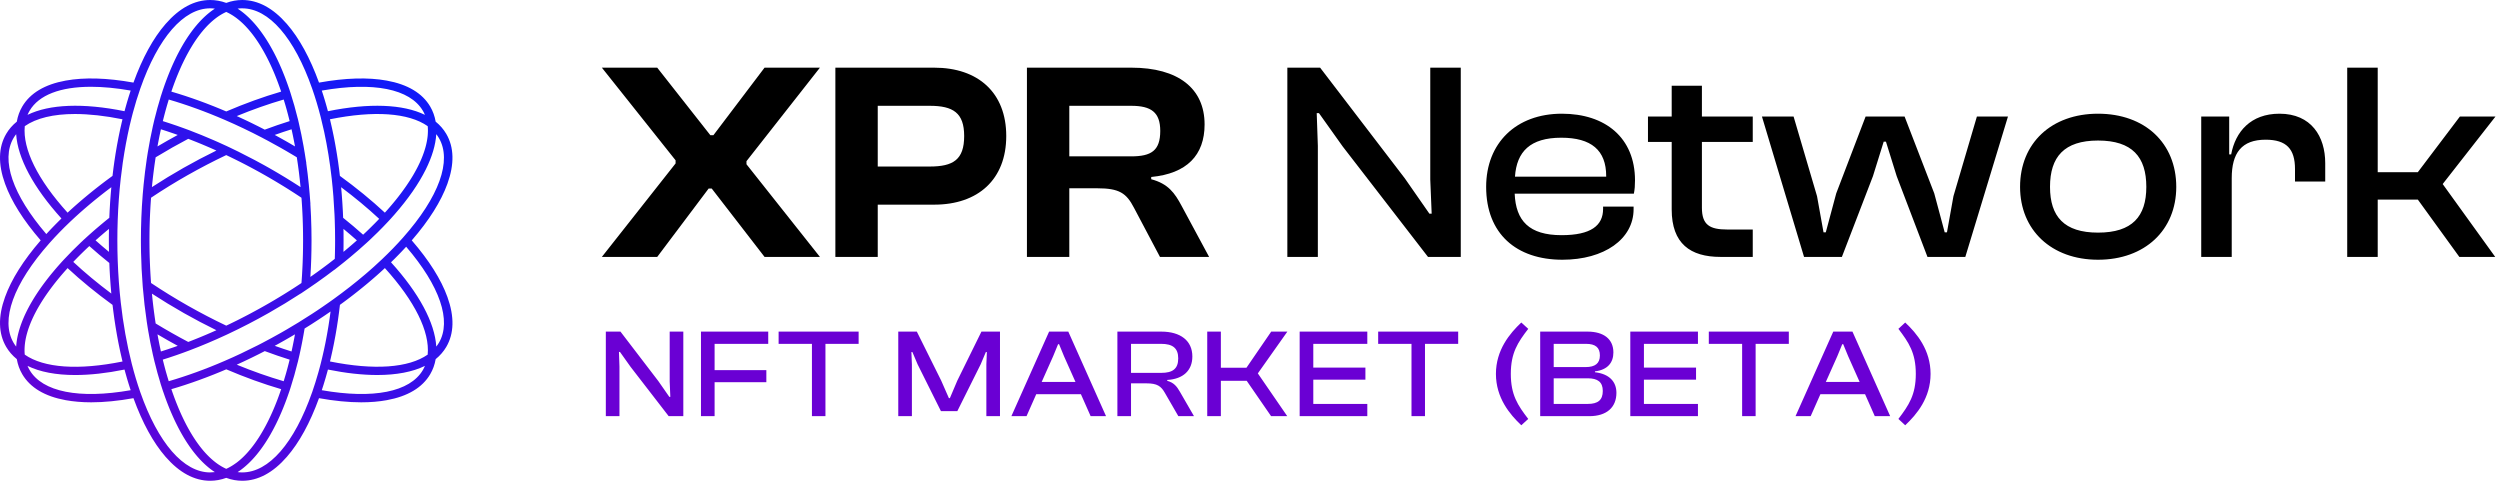 <svg width="208" height="40" viewBox="0 0 208 40" fill="none" xmlns="http://www.w3.org/2000/svg">
<path d="M34.259 19.999C35.7 18.336 36.698 16.752 37.225 15.289C37.816 13.649 37.783 12.251 37.127 11.134C36.903 10.754 36.609 10.415 36.25 10.124V10.12L36.246 10.117C36.168 9.667 36.017 9.247 35.794 8.866C35.137 7.75 33.921 7.023 32.178 6.705C30.624 6.422 28.728 6.479 26.541 6.873C25.794 4.816 24.896 3.175 23.869 1.994C22.718 0.671 21.468 0 20.155 0C19.709 0 19.263 0.081 18.827 0.24L18.823 0.238L18.818 0.24C18.381 0.081 17.934 0 17.489 0C16.176 0 14.927 0.671 13.776 1.994C12.748 3.174 11.851 4.815 11.104 6.872C8.916 6.478 7.02 6.422 5.466 6.705C3.723 7.022 2.507 7.749 1.851 8.866C1.627 9.247 1.475 9.669 1.398 10.121C1.038 10.413 0.742 10.752 0.518 11.134C-0.138 12.251 -0.171 13.649 0.42 15.289C0.947 16.752 1.945 18.336 3.386 19.999C1.945 21.663 0.947 23.247 0.42 24.711C-0.171 26.351 -0.138 27.749 0.518 28.866C0.742 29.245 1.036 29.584 1.395 29.876V29.881L1.399 29.883C1.477 30.334 1.629 30.754 1.852 31.134C2.508 32.25 3.724 32.977 5.467 33.295C6.117 33.413 6.826 33.473 7.591 33.473C8.657 33.473 9.832 33.357 11.104 33.128C11.851 35.185 12.749 36.826 13.776 38.006C14.928 39.33 16.177 40 17.49 40C17.936 40 18.382 39.919 18.819 39.76L18.823 39.762L18.828 39.76C19.264 39.919 19.711 40 20.156 40C21.469 40 22.718 39.33 23.869 38.006C24.897 36.826 25.794 35.185 26.541 33.128C27.814 33.357 28.989 33.473 30.054 33.473C30.82 33.473 31.529 33.414 32.179 33.295C33.922 32.977 35.138 32.25 35.794 31.134C36.018 30.754 36.17 30.332 36.248 29.88C36.608 29.587 36.903 29.248 37.128 28.867C37.784 27.75 37.817 26.352 37.226 24.712C36.699 23.248 35.7 21.664 34.26 20.001L34.259 19.999ZM36.3 11.164C36.379 11.265 36.45 11.371 36.515 11.481C37.62 13.362 36.532 16.384 33.528 19.772C33.002 20.366 32.419 20.967 31.796 21.558C31.571 21.771 31.34 21.985 31.103 22.198C30.946 22.339 30.785 22.481 30.623 22.621C30.542 22.692 30.46 22.762 30.378 22.832C29.553 23.534 28.671 24.224 27.74 24.895L27.733 24.9C27.62 24.982 27.506 25.063 27.391 25.143C27.211 25.27 27.029 25.397 26.846 25.522C26.688 25.631 26.529 25.739 26.368 25.846C26.23 25.938 26.09 26.03 25.95 26.121C25.582 26.361 25.209 26.598 24.831 26.829C24.501 27.031 24.165 27.232 23.829 27.427C23.669 27.52 23.51 27.612 23.351 27.702C22.848 27.987 22.34 28.263 21.84 28.525C21.709 28.593 21.578 28.661 21.446 28.728C20.525 29.198 19.597 29.636 18.679 30.032C18.492 30.113 18.306 30.191 18.121 30.268C18.105 30.275 18.09 30.281 18.076 30.287C17.898 30.36 17.72 30.433 17.544 30.503C17.521 30.513 17.498 30.522 17.475 30.531C17.303 30.599 17.131 30.666 16.958 30.732C16.932 30.742 16.906 30.752 16.879 30.762C16.709 30.826 16.539 30.889 16.37 30.951C16.343 30.961 16.317 30.97 16.29 30.98C16.12 31.042 15.95 31.102 15.781 31.16C15.757 31.169 15.733 31.177 15.709 31.185C15.537 31.244 15.365 31.302 15.194 31.358C15.176 31.364 15.157 31.37 15.139 31.376C14.962 31.434 14.786 31.491 14.609 31.545C14.602 31.547 14.595 31.549 14.589 31.551C14.414 31.605 14.241 31.657 14.068 31.708C14.058 31.711 14.048 31.713 14.038 31.716C14.033 31.699 14.027 31.682 14.022 31.665C13.989 31.557 13.956 31.448 13.924 31.339C13.913 31.302 13.902 31.266 13.892 31.229C13.854 31.101 13.818 30.972 13.781 30.842C13.777 30.826 13.773 30.811 13.769 30.795C13.736 30.677 13.704 30.557 13.673 30.436C13.664 30.4 13.654 30.364 13.645 30.328C13.61 30.192 13.576 30.057 13.543 29.921C13.544 29.921 13.546 29.919 13.548 29.919C13.711 29.868 13.876 29.816 14.041 29.762C14.066 29.753 14.091 29.745 14.115 29.737C14.274 29.685 14.433 29.631 14.594 29.576C14.626 29.565 14.658 29.554 14.691 29.543C14.85 29.487 15.011 29.43 15.172 29.372C15.199 29.362 15.226 29.352 15.253 29.343C15.373 29.299 15.492 29.255 15.612 29.21H15.613L15.763 29.154C16.773 28.771 17.801 28.337 18.819 27.863H18.819L18.971 27.792C20.109 27.258 21.252 26.666 22.367 26.034C23.27 25.522 24.155 24.983 25.007 24.428V24.436L25.616 24.025L25.755 23.931V23.93C25.953 23.796 26.15 23.661 26.344 23.524C26.85 23.169 27.343 22.808 27.82 22.443V22.453L28.421 21.976C28.421 21.976 28.423 21.975 28.423 21.974L28.547 21.876C28.594 21.838 28.64 21.801 28.687 21.763C28.839 21.641 28.989 21.518 29.138 21.394C29.592 21.016 30.032 20.634 30.45 20.252C30.45 20.252 30.451 20.252 30.452 20.251L30.729 19.998L30.728 19.997C30.746 19.98 30.765 19.962 30.784 19.945C30.992 19.749 31.197 19.553 31.395 19.357C31.401 19.351 31.407 19.346 31.413 19.34C31.722 19.035 32.018 18.729 32.301 18.425L32.531 18.176L32.53 18.175C32.541 18.163 32.551 18.151 32.562 18.14C32.563 18.14 32.563 18.138 32.564 18.138C32.574 18.127 32.584 18.115 32.595 18.103C32.596 18.102 32.597 18.101 32.598 18.099C32.672 18.017 32.746 17.935 32.818 17.853C32.823 17.846 32.829 17.84 32.835 17.833C33.961 16.547 34.83 15.296 35.422 14.106C35.951 13.043 36.243 12.057 36.298 11.163L36.3 11.164ZM22.855 28.773C22.868 28.766 22.881 28.759 22.892 28.753C22.983 28.703 23.073 28.654 23.163 28.605C23.209 28.58 23.254 28.555 23.299 28.529C23.434 28.455 23.568 28.379 23.703 28.303C23.836 28.227 23.969 28.15 24.103 28.073C24.145 28.048 24.188 28.023 24.23 27.999C24.321 27.946 24.412 27.893 24.502 27.839C24.515 27.832 24.528 27.825 24.541 27.816C24.537 27.838 24.532 27.86 24.529 27.882C24.509 27.991 24.489 28.099 24.469 28.206C24.465 28.224 24.462 28.242 24.458 28.261C24.451 28.294 24.445 28.325 24.439 28.358C24.419 28.457 24.399 28.556 24.38 28.654C24.371 28.699 24.361 28.744 24.353 28.788C24.332 28.89 24.31 28.991 24.288 29.093C24.285 29.107 24.282 29.121 24.279 29.134C24.273 29.162 24.267 29.19 24.261 29.218C24.259 29.227 24.257 29.235 24.255 29.243C23.796 29.099 23.328 28.942 22.854 28.772L22.855 28.773ZM24.099 29.921C24.093 29.945 24.087 29.969 24.081 29.992C24.064 30.063 24.046 30.133 24.028 30.204C24.02 30.237 24.011 30.27 24.003 30.303C23.986 30.368 23.969 30.433 23.952 30.499C23.943 30.533 23.935 30.566 23.925 30.601C23.908 30.666 23.89 30.731 23.872 30.795C23.864 30.827 23.855 30.859 23.846 30.89C23.827 30.96 23.808 31.029 23.788 31.099C23.78 31.124 23.773 31.15 23.765 31.176C23.713 31.359 23.659 31.539 23.603 31.718C22.334 31.348 21.026 30.887 19.699 30.342C19.707 30.338 19.716 30.334 19.724 30.33C19.903 30.248 20.082 30.166 20.262 30.082C20.306 30.061 20.35 30.041 20.393 30.02C20.558 29.942 20.722 29.864 20.887 29.784C20.909 29.773 20.929 29.763 20.951 29.753C21.131 29.666 21.311 29.576 21.491 29.486C21.536 29.463 21.58 29.441 21.625 29.418C21.76 29.35 21.894 29.281 22.029 29.212C22.729 29.474 23.423 29.712 24.098 29.923L24.099 29.921ZM22.029 10.788C21.894 10.718 21.759 10.649 21.623 10.58C21.579 10.558 21.536 10.536 21.493 10.514C21.311 10.423 21.13 10.332 20.948 10.244C20.93 10.235 20.912 10.227 20.893 10.217C20.812 10.178 20.729 10.138 20.648 10.099C20.561 10.057 20.475 10.017 20.389 9.976C20.348 9.957 20.306 9.937 20.265 9.918C20.084 9.832 19.903 9.749 19.721 9.667C19.714 9.664 19.707 9.66 19.699 9.657C21.024 9.113 22.332 8.652 23.604 8.281C23.631 8.367 23.657 8.453 23.682 8.54C23.686 8.55 23.689 8.561 23.692 8.571C23.717 8.653 23.741 8.736 23.765 8.818C23.774 8.851 23.784 8.884 23.793 8.917C23.81 8.978 23.828 9.04 23.845 9.101C23.855 9.139 23.866 9.178 23.876 9.216C23.892 9.274 23.908 9.332 23.923 9.389C23.934 9.429 23.944 9.468 23.955 9.508C23.97 9.567 23.985 9.625 24 9.684C24.011 9.723 24.021 9.761 24.03 9.801C24.046 9.864 24.062 9.928 24.078 9.992C24.085 10.02 24.092 10.048 24.099 10.076C23.417 10.288 22.723 10.527 22.029 10.787V10.788ZM24.256 10.756C24.258 10.764 24.26 10.772 24.262 10.78C24.267 10.803 24.272 10.826 24.277 10.849C24.282 10.871 24.287 10.893 24.292 10.916C24.313 11.012 24.334 11.109 24.354 11.207C24.363 11.254 24.374 11.3 24.383 11.348C24.403 11.445 24.422 11.542 24.441 11.64C24.448 11.675 24.455 11.71 24.462 11.745C24.464 11.758 24.467 11.772 24.47 11.786C24.491 11.899 24.512 12.011 24.533 12.124C24.537 12.144 24.54 12.163 24.544 12.182C24.531 12.175 24.519 12.168 24.507 12.161C24.416 12.107 24.325 12.054 24.235 12.001C24.192 11.976 24.148 11.95 24.105 11.925C23.991 11.86 23.878 11.794 23.764 11.729C23.744 11.718 23.725 11.707 23.706 11.697C23.572 11.621 23.437 11.545 23.302 11.47C23.255 11.444 23.207 11.418 23.159 11.392C23.072 11.344 22.986 11.296 22.899 11.249C22.885 11.241 22.871 11.233 22.857 11.226C23.327 11.058 23.796 10.901 24.258 10.756H24.256ZM21.84 11.475C21.998 11.557 22.156 11.641 22.315 11.726C22.661 11.912 23.008 12.103 23.351 12.297C23.47 12.365 23.588 12.432 23.706 12.501C23.747 12.524 23.787 12.548 23.828 12.571C23.906 12.617 23.984 12.663 24.062 12.709C24.109 12.736 24.155 12.763 24.201 12.791C24.273 12.834 24.345 12.876 24.417 12.919C24.465 12.948 24.514 12.977 24.563 13.007C24.607 13.034 24.651 13.061 24.695 13.087C24.698 13.111 24.702 13.136 24.706 13.16C24.731 13.319 24.754 13.479 24.777 13.64C24.781 13.665 24.784 13.69 24.788 13.714C24.813 13.896 24.837 14.079 24.861 14.262C24.866 14.305 24.871 14.347 24.877 14.389C24.896 14.549 24.915 14.71 24.933 14.871C24.936 14.901 24.94 14.932 24.943 14.962C24.963 15.147 24.982 15.333 25.001 15.52C25.002 15.535 25.004 15.551 25.005 15.566C24.987 15.554 24.968 15.542 24.949 15.53C24.763 15.409 24.576 15.289 24.387 15.171C24.358 15.153 24.329 15.134 24.3 15.116C24.126 15.006 23.95 14.898 23.774 14.79C23.741 14.77 23.708 14.75 23.675 14.73C23.483 14.613 23.291 14.498 23.097 14.384C23.055 14.36 23.014 14.336 22.972 14.311C22.912 14.275 22.851 14.239 22.79 14.204C22.651 14.123 22.511 14.043 22.372 13.964C22.233 13.885 22.093 13.806 21.953 13.729C21.695 13.586 21.438 13.446 21.178 13.309C20.73 13.071 20.28 12.839 19.83 12.617C19.823 12.613 19.816 12.61 19.808 12.607C19.593 12.5 19.378 12.396 19.162 12.294C19.1 12.265 19.038 12.235 18.976 12.206L18.824 12.134H18.823C18.607 12.034 18.39 11.935 18.174 11.838C18.04 11.778 17.906 11.719 17.772 11.661C17.101 11.369 16.431 11.096 15.767 10.844C15.765 10.844 15.764 10.843 15.762 10.842L15.617 10.787H15.616C15.495 10.742 15.374 10.698 15.253 10.654C15.23 10.645 15.206 10.637 15.183 10.629C15.019 10.569 14.856 10.512 14.693 10.455C14.665 10.445 14.636 10.435 14.607 10.426C14.445 10.37 14.282 10.315 14.12 10.262C14.098 10.254 14.075 10.247 14.052 10.239C13.987 10.218 13.922 10.196 13.857 10.176C13.755 10.143 13.653 10.111 13.552 10.079C13.55 10.079 13.548 10.078 13.547 10.077C13.581 9.939 13.616 9.801 13.651 9.665C13.66 9.631 13.668 9.598 13.677 9.565C13.71 9.439 13.743 9.314 13.777 9.189C13.78 9.179 13.783 9.168 13.786 9.157C13.823 9.024 13.86 8.892 13.898 8.761C13.908 8.729 13.917 8.696 13.927 8.664C13.96 8.549 13.995 8.435 14.03 8.321C14.034 8.308 14.038 8.295 14.042 8.281C14.049 8.284 14.057 8.285 14.065 8.288C14.241 8.339 14.419 8.393 14.597 8.448C14.602 8.45 14.606 8.451 14.611 8.452C14.787 8.507 14.965 8.563 15.143 8.622C15.161 8.627 15.178 8.633 15.195 8.639C15.366 8.695 15.538 8.753 15.71 8.812C15.734 8.82 15.758 8.828 15.782 8.837C15.951 8.896 16.121 8.956 16.291 9.018C16.317 9.027 16.344 9.037 16.37 9.046C16.54 9.108 16.71 9.171 16.88 9.236C16.906 9.246 16.932 9.256 16.959 9.266C17.131 9.332 17.303 9.399 17.476 9.467C17.499 9.476 17.521 9.485 17.544 9.495C17.722 9.566 17.9 9.638 18.078 9.712C18.093 9.718 18.107 9.724 18.121 9.73C18.308 9.807 18.495 9.886 18.683 9.967C19.728 10.418 20.791 10.925 21.842 11.474L21.84 11.475ZM13.887 10.917C13.899 10.921 13.911 10.925 13.923 10.929C14.079 10.981 14.237 11.034 14.395 11.089C14.424 11.099 14.453 11.109 14.482 11.119C14.584 11.155 14.686 11.191 14.788 11.228C14.505 11.381 14.221 11.538 13.94 11.697C13.657 11.858 13.377 12.02 13.102 12.183C13.121 12.078 13.14 11.973 13.16 11.868C13.166 11.84 13.171 11.811 13.177 11.782C13.208 11.62 13.239 11.46 13.271 11.3C13.275 11.286 13.277 11.272 13.28 11.258C13.312 11.106 13.344 10.954 13.377 10.805C13.381 10.788 13.384 10.773 13.388 10.757C13.399 10.76 13.411 10.764 13.422 10.767C13.577 10.816 13.731 10.866 13.887 10.917L13.887 10.917ZM14.293 12.297C14.747 12.041 15.206 11.789 15.661 11.55C15.705 11.567 15.748 11.583 15.792 11.6C15.85 11.623 15.908 11.645 15.966 11.668C16.037 11.696 16.108 11.724 16.179 11.753C16.236 11.776 16.293 11.798 16.351 11.821C16.423 11.85 16.496 11.88 16.568 11.909C16.624 11.932 16.68 11.955 16.737 11.978C16.811 12.009 16.885 12.04 16.959 12.072C17.013 12.095 17.069 12.118 17.123 12.141C17.199 12.173 17.275 12.206 17.351 12.239C17.404 12.262 17.457 12.284 17.51 12.307C17.589 12.342 17.668 12.377 17.747 12.412C17.797 12.434 17.847 12.456 17.897 12.479C17.933 12.494 17.968 12.511 18.003 12.526C17.087 12.974 16.172 13.456 15.273 13.965C14.374 14.475 13.492 15.012 12.64 15.567C12.644 15.531 12.647 15.493 12.65 15.457C12.656 15.396 12.663 15.335 12.668 15.275C12.676 15.198 12.684 15.12 12.693 15.043C12.7 14.98 12.707 14.917 12.713 14.854C12.722 14.78 12.73 14.706 12.739 14.632C12.746 14.568 12.754 14.504 12.762 14.44C12.771 14.367 12.78 14.294 12.79 14.221C12.798 14.159 12.806 14.095 12.814 14.032C12.824 13.959 12.834 13.886 12.843 13.813C12.852 13.751 12.86 13.69 12.869 13.629C12.88 13.554 12.89 13.48 12.902 13.406C12.911 13.347 12.919 13.289 12.928 13.23C12.935 13.183 12.943 13.135 12.95 13.088C13.384 12.824 13.835 12.559 14.293 12.299V12.297ZM15.627 14.565C16.677 13.97 17.751 13.412 18.821 12.904C18.869 12.926 18.916 12.949 18.964 12.972C19.028 13.002 19.091 13.033 19.155 13.063C19.23 13.099 19.305 13.136 19.38 13.173C19.442 13.203 19.504 13.234 19.566 13.264C19.643 13.302 19.72 13.341 19.796 13.379C19.856 13.409 19.917 13.439 19.977 13.469C20.056 13.509 20.134 13.55 20.212 13.589C20.271 13.619 20.329 13.65 20.389 13.68C20.469 13.721 20.549 13.764 20.629 13.806C20.686 13.836 20.742 13.865 20.798 13.895C20.882 13.939 20.965 13.984 21.049 14.029C21.101 14.058 21.154 14.086 21.207 14.114C21.299 14.165 21.392 14.216 21.484 14.266C21.527 14.29 21.57 14.313 21.614 14.337C21.749 14.412 21.884 14.488 22.018 14.564C22.153 14.641 22.288 14.718 22.422 14.796C22.462 14.819 22.502 14.843 22.541 14.866C22.635 14.921 22.73 14.976 22.823 15.031C22.872 15.06 22.922 15.09 22.972 15.12C23.055 15.17 23.138 15.219 23.221 15.27C23.275 15.303 23.33 15.336 23.385 15.37C23.461 15.416 23.538 15.463 23.615 15.51C23.673 15.546 23.731 15.582 23.789 15.618C23.861 15.663 23.933 15.708 24.005 15.753C24.065 15.791 24.125 15.83 24.185 15.868C24.254 15.911 24.322 15.955 24.391 15.999C24.453 16.039 24.514 16.079 24.576 16.119C24.642 16.162 24.707 16.204 24.772 16.247C24.835 16.288 24.898 16.33 24.961 16.372C25.001 16.398 25.042 16.426 25.082 16.453C25.086 16.5 25.089 16.548 25.093 16.596C25.098 16.67 25.104 16.744 25.109 16.819C25.114 16.894 25.119 16.97 25.124 17.046C25.128 17.119 25.133 17.193 25.137 17.267C25.141 17.345 25.145 17.422 25.149 17.5C25.153 17.573 25.157 17.646 25.161 17.718C25.165 17.798 25.168 17.878 25.172 17.958C25.175 18.029 25.178 18.1 25.181 18.171C25.184 18.255 25.186 18.339 25.189 18.422C25.192 18.49 25.194 18.558 25.196 18.626C25.199 18.715 25.201 18.804 25.203 18.893C25.204 18.956 25.206 19.019 25.207 19.082C25.209 19.183 25.21 19.285 25.212 19.386C25.212 19.438 25.213 19.489 25.213 19.54C25.215 19.693 25.216 19.846 25.216 20C25.216 20.154 25.215 20.307 25.213 20.46C25.213 20.511 25.212 20.563 25.212 20.615C25.21 20.715 25.209 20.817 25.207 20.918C25.206 20.981 25.204 21.044 25.203 21.108C25.201 21.197 25.199 21.286 25.196 21.375C25.195 21.443 25.192 21.511 25.189 21.579C25.187 21.662 25.184 21.746 25.181 21.829C25.178 21.901 25.175 21.972 25.172 22.043C25.169 22.122 25.165 22.203 25.161 22.282C25.158 22.355 25.153 22.428 25.149 22.5C25.146 22.578 25.141 22.656 25.137 22.733C25.132 22.807 25.128 22.88 25.124 22.953C25.119 23.029 25.114 23.106 25.109 23.182C25.104 23.256 25.099 23.33 25.093 23.403C25.09 23.451 25.086 23.5 25.082 23.547C25.039 23.576 24.996 23.605 24.953 23.634C24.894 23.673 24.835 23.712 24.776 23.751C24.708 23.796 24.64 23.84 24.571 23.885C24.512 23.923 24.453 23.961 24.395 23.999C24.325 24.044 24.255 24.089 24.184 24.133C24.125 24.171 24.066 24.209 24.007 24.245C23.936 24.291 23.864 24.335 23.792 24.38C23.734 24.416 23.675 24.453 23.617 24.489C23.543 24.535 23.468 24.58 23.394 24.625C23.337 24.66 23.28 24.695 23.222 24.73C23.144 24.777 23.065 24.824 22.986 24.871C22.932 24.903 22.879 24.936 22.824 24.968C22.735 25.02 22.647 25.071 22.558 25.124C22.513 25.15 22.469 25.177 22.424 25.202C22.29 25.28 22.155 25.357 22.02 25.433C21.885 25.51 21.75 25.586 21.615 25.66C21.574 25.683 21.532 25.706 21.491 25.728C21.396 25.78 21.302 25.832 21.207 25.883C21.157 25.91 21.106 25.938 21.055 25.965C20.969 26.011 20.884 26.057 20.799 26.103C20.743 26.133 20.688 26.161 20.632 26.191C20.551 26.233 20.471 26.276 20.39 26.317C20.331 26.348 20.271 26.379 20.212 26.409C20.134 26.449 20.058 26.488 19.98 26.527C19.918 26.559 19.856 26.59 19.794 26.622C19.749 26.644 19.704 26.666 19.659 26.689C19.629 26.704 19.599 26.718 19.57 26.733C19.507 26.765 19.443 26.795 19.379 26.827C19.306 26.863 19.232 26.899 19.158 26.934C19.094 26.965 19.031 26.995 18.967 27.026C18.919 27.049 18.872 27.071 18.824 27.094C17.753 26.586 16.679 26.027 15.629 25.432C14.578 24.836 13.549 24.202 12.568 23.546C12.564 23.493 12.559 23.439 12.556 23.386C12.551 23.32 12.546 23.254 12.542 23.187C12.536 23.103 12.531 23.019 12.526 22.935C12.522 22.869 12.518 22.803 12.514 22.738C12.509 22.652 12.504 22.567 12.5 22.482C12.497 22.417 12.493 22.351 12.49 22.285C12.485 22.199 12.482 22.112 12.479 22.025C12.476 21.96 12.473 21.895 12.47 21.831C12.467 21.741 12.464 21.652 12.461 21.562C12.459 21.5 12.456 21.438 12.454 21.375C12.452 21.281 12.45 21.187 12.447 21.094C12.446 21.035 12.444 20.976 12.443 20.917C12.441 20.814 12.44 20.711 12.438 20.608C12.438 20.558 12.437 20.508 12.437 20.458C12.435 20.305 12.434 20.152 12.434 19.998C12.434 19.845 12.435 19.692 12.437 19.538C12.437 19.489 12.438 19.439 12.438 19.389C12.44 19.286 12.441 19.183 12.443 19.079C12.444 19.021 12.445 18.962 12.447 18.903C12.449 18.809 12.451 18.715 12.454 18.621C12.456 18.559 12.458 18.498 12.46 18.436C12.463 18.345 12.466 18.255 12.47 18.164C12.472 18.101 12.475 18.038 12.478 17.975C12.482 17.886 12.485 17.797 12.49 17.709C12.493 17.646 12.496 17.582 12.5 17.518C12.504 17.43 12.509 17.343 12.514 17.256C12.518 17.192 12.521 17.129 12.525 17.065C12.531 16.978 12.536 16.892 12.542 16.805C12.546 16.742 12.551 16.679 12.555 16.616C12.559 16.56 12.563 16.505 12.568 16.45C13.55 15.793 14.578 15.159 15.629 14.563L15.627 14.565ZM15.274 26.035C16.172 26.544 17.087 27.026 18.004 27.474C17.969 27.49 17.933 27.506 17.897 27.522C17.849 27.543 17.801 27.564 17.753 27.586C17.672 27.622 17.591 27.658 17.511 27.693C17.458 27.716 17.406 27.738 17.354 27.76C17.277 27.793 17.2 27.826 17.124 27.859C17.069 27.882 17.014 27.905 16.959 27.928C16.885 27.959 16.811 27.991 16.737 28.021C16.681 28.045 16.624 28.068 16.567 28.091C16.495 28.12 16.424 28.15 16.351 28.178C16.294 28.201 16.236 28.224 16.178 28.247C16.108 28.275 16.037 28.303 15.967 28.331C15.908 28.354 15.849 28.377 15.791 28.4C15.748 28.417 15.705 28.433 15.662 28.45C15.207 28.211 14.748 27.959 14.294 27.702C13.835 27.442 13.384 27.177 12.951 26.913C12.944 26.868 12.937 26.822 12.93 26.777C12.921 26.715 12.911 26.653 12.902 26.59C12.892 26.519 12.881 26.447 12.871 26.376C12.862 26.312 12.853 26.248 12.845 26.185C12.835 26.114 12.826 26.042 12.816 25.971C12.808 25.906 12.799 25.842 12.791 25.777C12.782 25.706 12.773 25.634 12.764 25.562C12.757 25.497 12.748 25.433 12.741 25.367C12.732 25.295 12.724 25.221 12.716 25.148C12.709 25.084 12.701 25.02 12.694 24.956C12.686 24.879 12.679 24.803 12.671 24.726C12.665 24.665 12.658 24.604 12.652 24.543C12.648 24.506 12.645 24.469 12.642 24.432C13.493 24.987 14.376 25.524 15.275 26.034L15.274 26.035ZM13.941 28.303C14.222 28.463 14.505 28.619 14.788 28.773C14.685 28.81 14.582 28.847 14.48 28.883C14.449 28.893 14.419 28.903 14.389 28.914C14.232 28.968 14.076 29.021 13.921 29.072C13.908 29.076 13.894 29.08 13.88 29.085C13.729 29.134 13.58 29.182 13.432 29.229C13.417 29.233 13.403 29.238 13.388 29.243C13.384 29.227 13.381 29.211 13.377 29.195C13.344 29.046 13.313 28.896 13.281 28.745C13.278 28.73 13.275 28.714 13.271 28.698C13.239 28.539 13.207 28.38 13.177 28.22C13.171 28.19 13.165 28.16 13.159 28.131C13.14 28.027 13.121 27.922 13.102 27.817C13.377 27.98 13.657 28.142 13.941 28.303V28.303ZM28.584 19.543C28.584 19.494 28.582 19.445 28.582 19.395C28.58 19.291 28.579 19.188 28.577 19.084C28.577 19.071 28.577 19.057 28.577 19.044C28.96 19.361 29.334 19.68 29.692 20C29.685 20.006 29.679 20.012 29.672 20.018C29.655 20.034 29.638 20.049 29.62 20.064C29.603 20.078 29.587 20.093 29.57 20.108C29.495 20.175 29.419 20.241 29.342 20.308C29.305 20.34 29.268 20.371 29.232 20.403C29.157 20.468 29.081 20.532 29.006 20.596C28.977 20.62 28.949 20.644 28.921 20.668C28.909 20.677 28.898 20.687 28.886 20.697C28.799 20.769 28.713 20.842 28.625 20.915C28.609 20.929 28.592 20.942 28.576 20.956C28.576 20.942 28.576 20.929 28.576 20.916C28.578 20.812 28.579 20.709 28.58 20.605C28.58 20.555 28.582 20.506 28.582 20.457C28.584 20.304 28.584 20.152 28.584 19.999C28.584 19.847 28.584 19.695 28.582 19.542L28.584 19.543ZM28.549 18.123C28.544 17.973 28.537 17.824 28.53 17.675C28.527 17.626 28.525 17.577 28.523 17.529C28.513 17.33 28.501 17.131 28.488 16.933C28.487 16.912 28.485 16.89 28.484 16.868C28.472 16.686 28.459 16.505 28.445 16.324C28.442 16.278 28.439 16.232 28.435 16.186C28.419 15.99 28.402 15.794 28.384 15.6C28.383 15.592 28.383 15.583 28.382 15.575C29.524 16.43 30.586 17.312 31.548 18.207C31.486 18.273 31.424 18.337 31.361 18.403C31.352 18.411 31.343 18.42 31.335 18.429C31.275 18.49 31.215 18.551 31.155 18.613C31.131 18.637 31.108 18.66 31.084 18.683C31.038 18.73 30.991 18.776 30.944 18.823C30.917 18.85 30.891 18.877 30.863 18.903C30.819 18.948 30.774 18.991 30.729 19.035C30.701 19.063 30.673 19.09 30.645 19.117C30.599 19.162 30.553 19.206 30.507 19.25C30.48 19.276 30.452 19.302 30.424 19.329C30.373 19.377 30.322 19.424 30.272 19.472C30.252 19.491 30.232 19.509 30.212 19.528C29.685 19.056 29.128 18.585 28.551 18.123L28.549 18.123ZM35.588 10.52C35.591 10.55 35.593 10.58 35.595 10.61C35.596 10.643 35.599 10.676 35.6 10.709C35.602 10.739 35.602 10.771 35.602 10.802C35.602 10.836 35.603 10.869 35.603 10.902C35.603 10.934 35.602 10.966 35.6 10.997C35.599 11.031 35.598 11.065 35.596 11.099C35.595 11.131 35.592 11.164 35.59 11.197C35.588 11.231 35.585 11.265 35.582 11.3C35.579 11.333 35.575 11.367 35.571 11.4C35.567 11.435 35.562 11.47 35.557 11.504C35.553 11.539 35.547 11.573 35.541 11.607C35.536 11.642 35.53 11.677 35.524 11.712C35.517 11.747 35.51 11.782 35.503 11.817C35.496 11.853 35.489 11.888 35.481 11.924C35.474 11.959 35.465 11.995 35.457 12.031C35.448 12.067 35.439 12.103 35.43 12.139C35.42 12.175 35.411 12.211 35.401 12.248C35.391 12.284 35.38 12.32 35.37 12.357C35.359 12.394 35.348 12.431 35.336 12.468C35.325 12.505 35.313 12.542 35.301 12.579C35.289 12.616 35.276 12.653 35.263 12.691C35.25 12.729 35.237 12.766 35.223 12.803C35.209 12.841 35.196 12.879 35.181 12.918C35.166 12.956 35.152 12.993 35.137 13.031C35.122 13.07 35.107 13.109 35.091 13.147C35.075 13.185 35.059 13.224 35.043 13.262C35.026 13.301 35.009 13.34 34.992 13.379C34.983 13.401 34.973 13.423 34.962 13.445C34.955 13.462 34.947 13.479 34.94 13.495C34.922 13.535 34.904 13.575 34.885 13.614C34.866 13.653 34.846 13.693 34.828 13.732C34.808 13.772 34.788 13.812 34.769 13.852C34.748 13.892 34.728 13.931 34.707 13.972C34.686 14.012 34.665 14.052 34.644 14.093C34.622 14.133 34.6 14.174 34.577 14.214C34.555 14.255 34.533 14.295 34.511 14.335C34.487 14.376 34.464 14.418 34.44 14.46C34.416 14.5 34.393 14.54 34.37 14.581C34.345 14.623 34.319 14.665 34.294 14.707C34.27 14.747 34.245 14.788 34.219 14.829C34.193 14.871 34.166 14.914 34.139 14.956C34.113 14.997 34.088 15.037 34.061 15.079C34.033 15.121 34.005 15.165 33.975 15.209C33.948 15.25 33.922 15.29 33.894 15.331C33.865 15.375 33.834 15.419 33.804 15.464C33.776 15.504 33.748 15.544 33.72 15.585C33.688 15.63 33.656 15.676 33.623 15.72C33.594 15.761 33.566 15.801 33.536 15.842C33.503 15.888 33.469 15.934 33.435 15.98C33.405 16.02 33.376 16.06 33.345 16.101C33.31 16.148 33.273 16.195 33.237 16.242C33.206 16.282 33.177 16.321 33.146 16.361C33.108 16.41 33.07 16.458 33.031 16.507C33 16.546 32.97 16.584 32.938 16.624C32.898 16.673 32.857 16.723 32.816 16.773C32.785 16.811 32.754 16.849 32.722 16.887C32.679 16.94 32.635 16.992 32.59 17.044C32.56 17.08 32.529 17.116 32.498 17.152C32.45 17.208 32.401 17.265 32.352 17.321C32.324 17.354 32.296 17.386 32.267 17.419C32.208 17.485 32.149 17.552 32.089 17.618C32.068 17.641 32.048 17.664 32.027 17.687C32.025 17.69 32.023 17.692 32.021 17.694C30.896 16.648 29.64 15.621 28.28 14.634C28.261 14.465 28.241 14.295 28.219 14.127C28.21 14.053 28.2 13.98 28.189 13.906C28.171 13.762 28.151 13.617 28.131 13.474C28.118 13.387 28.105 13.3 28.091 13.214C28.072 13.086 28.053 12.957 28.032 12.83C28.018 12.738 28.002 12.647 27.987 12.556C27.966 12.434 27.946 12.314 27.925 12.194C27.909 12.1 27.892 12.008 27.875 11.915C27.853 11.798 27.832 11.681 27.809 11.565C27.791 11.472 27.772 11.38 27.754 11.287C27.731 11.173 27.707 11.059 27.683 10.946C27.664 10.854 27.644 10.762 27.624 10.671C27.599 10.559 27.574 10.447 27.548 10.336C27.527 10.245 27.507 10.156 27.486 10.066C27.474 10.019 27.464 9.97 27.452 9.924C31.121 9.183 33.99 9.384 35.582 10.494C35.583 10.502 35.584 10.51 35.584 10.518L35.588 10.52ZM35.183 9.213C35.248 9.324 35.304 9.439 35.354 9.557C33.535 8.666 30.727 8.555 27.284 9.253C27.278 9.231 27.272 9.21 27.266 9.189C27.248 9.123 27.23 9.056 27.212 8.991C27.202 8.955 27.192 8.919 27.182 8.883C27.165 8.821 27.148 8.76 27.13 8.699C27.12 8.663 27.109 8.627 27.099 8.591C27.08 8.527 27.062 8.465 27.043 8.401C27.033 8.369 27.024 8.338 27.015 8.307C26.988 8.219 26.962 8.132 26.935 8.045C26.933 8.04 26.931 8.033 26.93 8.028C26.902 7.936 26.872 7.846 26.843 7.755C26.834 7.726 26.824 7.696 26.814 7.667C26.8 7.624 26.786 7.58 26.772 7.537C31.055 6.785 34.109 7.39 35.182 9.215L35.183 9.213ZM20.155 0.694C22.367 0.694 24.488 3.131 25.974 7.38C26.232 8.116 26.47 8.912 26.683 9.744C26.785 10.143 26.88 10.55 26.97 10.964C27.237 12.206 27.448 13.512 27.599 14.863C27.708 15.84 27.786 16.848 27.832 17.867C27.839 18.013 27.845 18.158 27.85 18.304C27.87 18.86 27.88 19.431 27.88 20C27.88 20.136 27.879 20.272 27.878 20.407C27.878 20.454 27.877 20.5 27.876 20.547C27.875 20.636 27.874 20.725 27.872 20.814C27.872 20.869 27.87 20.924 27.869 20.979C27.867 21.059 27.866 21.139 27.864 21.218C27.863 21.276 27.861 21.334 27.859 21.391C27.858 21.44 27.856 21.488 27.854 21.537C27.833 21.554 27.811 21.571 27.79 21.587C27.666 21.684 27.541 21.781 27.415 21.877C27.392 21.895 27.369 21.913 27.346 21.931C27.2 22.041 27.053 22.152 26.904 22.262C26.867 22.29 26.83 22.317 26.793 22.344C26.665 22.438 26.536 22.532 26.407 22.626C26.379 22.645 26.351 22.666 26.323 22.686C26.172 22.795 26.019 22.902 25.865 23.01C25.851 23.02 25.837 23.029 25.823 23.039C25.825 23.017 25.826 22.994 25.827 22.971C25.841 22.754 25.853 22.536 25.863 22.317C25.865 22.284 25.867 22.249 25.868 22.215C25.877 22.012 25.885 21.808 25.892 21.604C25.893 21.566 25.895 21.528 25.896 21.491C25.903 21.27 25.908 21.048 25.912 20.826C25.912 20.778 25.913 20.731 25.913 20.683C25.917 20.455 25.919 20.227 25.919 19.999C25.919 19.681 25.915 19.364 25.909 19.046C25.895 18.342 25.866 17.641 25.822 16.95L25.828 16.955L25.771 16.232C25.771 16.228 25.771 16.225 25.77 16.221L25.758 16.066H25.757C25.737 15.831 25.716 15.596 25.694 15.363C25.634 14.756 25.562 14.155 25.478 13.566L25.486 13.571L25.367 12.821C25.367 12.821 25.366 12.815 25.366 12.812L25.342 12.664H25.341C25.314 12.495 25.286 12.327 25.256 12.159C25.139 11.501 25.008 10.856 24.862 10.234L24.777 9.87H24.775C24.595 9.135 24.394 8.423 24.175 7.748L24.071 7.427H24.07C24.066 7.419 24.064 7.411 24.061 7.402C24.048 7.365 24.035 7.328 24.023 7.291C23.996 7.215 23.97 7.138 23.943 7.063C23.928 7.02 23.912 6.977 23.897 6.934C23.872 6.865 23.847 6.797 23.822 6.728C23.806 6.685 23.79 6.641 23.774 6.598C23.748 6.531 23.723 6.465 23.698 6.399C23.681 6.356 23.665 6.314 23.648 6.272C23.622 6.204 23.594 6.137 23.567 6.07C23.552 6.032 23.536 5.993 23.521 5.955C23.489 5.878 23.457 5.802 23.425 5.726C23.413 5.7 23.402 5.673 23.392 5.647C23.348 5.545 23.304 5.445 23.259 5.345C23.25 5.325 23.241 5.305 23.232 5.285C23.197 5.207 23.16 5.129 23.124 5.052C23.108 5.019 23.093 4.986 23.077 4.953C23.047 4.89 23.017 4.827 22.986 4.765C22.968 4.729 22.951 4.694 22.933 4.658C22.904 4.6 22.875 4.542 22.845 4.485C22.827 4.449 22.808 4.414 22.79 4.378C22.76 4.321 22.73 4.265 22.699 4.209C22.682 4.176 22.664 4.142 22.645 4.109C22.613 4.049 22.58 3.99 22.546 3.931C22.531 3.904 22.515 3.876 22.5 3.849C22.455 3.771 22.409 3.693 22.364 3.616C22.36 3.61 22.356 3.603 22.352 3.597C22.302 3.513 22.252 3.431 22.201 3.35C22.187 3.328 22.173 3.307 22.16 3.286C22.123 3.228 22.085 3.17 22.048 3.114C22.03 3.086 22.011 3.059 21.993 3.032C21.959 2.983 21.926 2.933 21.892 2.885C21.873 2.856 21.853 2.828 21.833 2.801C21.8 2.754 21.767 2.708 21.734 2.662C21.714 2.635 21.694 2.608 21.674 2.581C21.64 2.535 21.605 2.489 21.57 2.444C21.552 2.42 21.533 2.395 21.514 2.371C21.475 2.321 21.435 2.271 21.395 2.223C21.381 2.205 21.367 2.188 21.353 2.17C21.298 2.104 21.243 2.04 21.188 1.976C21.182 1.97 21.177 1.964 21.171 1.957C21.121 1.901 21.072 1.846 21.023 1.793C21.005 1.773 20.987 1.755 20.969 1.737C20.931 1.696 20.893 1.656 20.855 1.618C20.834 1.597 20.814 1.576 20.793 1.556C20.758 1.52 20.722 1.485 20.686 1.451C20.664 1.43 20.642 1.409 20.62 1.389C20.584 1.355 20.549 1.322 20.513 1.291C20.491 1.271 20.47 1.252 20.448 1.233C20.41 1.2 20.371 1.168 20.333 1.136C20.313 1.12 20.294 1.103 20.274 1.087C20.227 1.049 20.179 1.011 20.131 0.974C20.121 0.966 20.11 0.958 20.1 0.95C20.042 0.906 19.983 0.863 19.924 0.822C19.909 0.811 19.893 0.801 19.877 0.79C19.841 0.766 19.806 0.741 19.77 0.717C19.899 0.7 20.029 0.692 20.158 0.692L20.155 0.694ZM17.957 1.513C17.987 1.49 18.017 1.467 18.048 1.446C18.073 1.428 18.098 1.41 18.123 1.392C18.154 1.371 18.185 1.35 18.215 1.33C18.24 1.313 18.265 1.297 18.29 1.281C18.322 1.261 18.352 1.242 18.384 1.224C18.409 1.209 18.434 1.193 18.459 1.179C18.491 1.161 18.522 1.143 18.554 1.126C18.579 1.112 18.604 1.099 18.629 1.086C18.661 1.069 18.693 1.054 18.726 1.038C18.751 1.026 18.775 1.015 18.8 1.003C18.807 1 18.815 0.996 18.822 0.993C18.829 0.996 18.836 0.999 18.843 1.002C18.871 1.015 18.899 1.029 18.926 1.042C18.956 1.056 18.987 1.071 19.016 1.086C19.044 1.1 19.072 1.116 19.099 1.131C19.129 1.147 19.159 1.163 19.189 1.181C19.216 1.196 19.244 1.213 19.271 1.23C19.301 1.248 19.331 1.266 19.36 1.284C19.387 1.302 19.414 1.32 19.441 1.338C19.471 1.358 19.5 1.377 19.529 1.398C19.557 1.416 19.583 1.436 19.611 1.456C19.64 1.477 19.669 1.499 19.698 1.521C19.725 1.541 19.752 1.563 19.778 1.584C19.808 1.607 19.836 1.63 19.865 1.653C19.892 1.675 19.918 1.698 19.945 1.721C19.974 1.745 20.003 1.77 20.031 1.795C20.058 1.819 20.084 1.842 20.11 1.867C20.139 1.893 20.167 1.92 20.196 1.946C20.222 1.971 20.248 1.997 20.274 2.022C20.303 2.05 20.331 2.078 20.359 2.107C20.385 2.133 20.411 2.16 20.437 2.187C20.465 2.216 20.492 2.246 20.52 2.277C20.546 2.305 20.572 2.333 20.597 2.361C20.625 2.392 20.652 2.423 20.68 2.455C20.705 2.484 20.73 2.514 20.756 2.544C20.783 2.576 20.81 2.609 20.838 2.643C20.864 2.673 20.888 2.705 20.914 2.736C20.941 2.77 20.968 2.804 20.995 2.839C21.019 2.871 21.044 2.903 21.069 2.936C21.095 2.971 21.123 3.008 21.149 3.044C21.174 3.078 21.198 3.111 21.223 3.145C21.249 3.182 21.276 3.22 21.302 3.258C21.326 3.293 21.35 3.328 21.374 3.363C21.4 3.402 21.427 3.442 21.453 3.481C21.477 3.517 21.5 3.553 21.524 3.59C21.55 3.63 21.576 3.671 21.602 3.712C21.625 3.75 21.648 3.787 21.672 3.825C21.697 3.867 21.723 3.909 21.748 3.952C21.772 3.99 21.795 4.029 21.817 4.069C21.843 4.112 21.868 4.156 21.893 4.2C21.916 4.24 21.939 4.28 21.961 4.32C21.987 4.365 22.011 4.411 22.036 4.457C22.058 4.498 22.08 4.538 22.103 4.58C22.127 4.627 22.152 4.674 22.177 4.721C22.199 4.763 22.22 4.805 22.243 4.848C22.267 4.896 22.291 4.945 22.315 4.994C22.337 5.037 22.358 5.08 22.38 5.124C22.404 5.173 22.428 5.224 22.452 5.275C22.473 5.319 22.494 5.363 22.515 5.407C22.539 5.459 22.562 5.512 22.587 5.564C22.607 5.609 22.628 5.654 22.648 5.7C22.671 5.753 22.695 5.808 22.718 5.862C22.738 5.908 22.758 5.953 22.778 5.999C22.801 6.055 22.825 6.111 22.848 6.167C22.867 6.214 22.886 6.26 22.905 6.307C22.929 6.365 22.952 6.424 22.975 6.483C22.993 6.53 23.012 6.576 23.03 6.623C23.053 6.684 23.077 6.746 23.1 6.808C23.117 6.854 23.135 6.9 23.152 6.946C23.176 7.011 23.2 7.078 23.224 7.145C23.24 7.189 23.257 7.232 23.272 7.276C23.299 7.352 23.325 7.429 23.352 7.506C23.364 7.542 23.377 7.578 23.389 7.614C23.39 7.617 23.391 7.62 23.392 7.622C21.907 8.055 20.373 8.61 18.824 9.273C18.683 9.213 18.541 9.153 18.401 9.095C18.384 9.088 18.368 9.081 18.351 9.074C18.172 9 17.993 8.927 17.815 8.856C17.79 8.846 17.765 8.836 17.741 8.827C17.566 8.758 17.393 8.69 17.22 8.624C17.192 8.613 17.163 8.602 17.136 8.591C16.964 8.526 16.792 8.463 16.621 8.4C16.593 8.39 16.566 8.379 16.538 8.369C16.365 8.307 16.194 8.246 16.023 8.187C15.998 8.178 15.974 8.17 15.949 8.162C15.774 8.101 15.6 8.042 15.425 7.985C15.409 7.979 15.392 7.974 15.376 7.969C15.194 7.91 15.014 7.851 14.833 7.796C14.831 7.796 14.829 7.795 14.828 7.794C14.649 7.739 14.47 7.685 14.292 7.633C14.28 7.629 14.268 7.625 14.256 7.622C14.257 7.62 14.257 7.618 14.258 7.616C14.269 7.584 14.28 7.551 14.291 7.519C14.319 7.44 14.345 7.361 14.373 7.283C14.388 7.24 14.404 7.197 14.42 7.153C14.443 7.088 14.467 7.022 14.491 6.957C14.508 6.911 14.526 6.865 14.543 6.819C14.566 6.759 14.588 6.699 14.611 6.639C14.63 6.592 14.649 6.545 14.667 6.498C14.689 6.441 14.712 6.384 14.734 6.328C14.753 6.281 14.773 6.234 14.793 6.187C14.815 6.133 14.838 6.078 14.86 6.025C14.879 5.978 14.899 5.932 14.92 5.885C14.943 5.833 14.965 5.78 14.988 5.729C15.008 5.683 15.029 5.637 15.049 5.591C15.072 5.54 15.095 5.49 15.117 5.44C15.138 5.395 15.159 5.35 15.181 5.305C15.204 5.256 15.227 5.208 15.251 5.16C15.272 5.116 15.293 5.071 15.315 5.028C15.338 4.981 15.362 4.933 15.385 4.887C15.407 4.844 15.429 4.801 15.451 4.758C15.475 4.712 15.498 4.666 15.522 4.621C15.544 4.579 15.567 4.538 15.589 4.497C15.613 4.452 15.637 4.408 15.662 4.364C15.684 4.323 15.706 4.283 15.729 4.243C15.753 4.199 15.778 4.156 15.803 4.113C15.826 4.075 15.848 4.036 15.871 3.998C15.897 3.955 15.923 3.913 15.948 3.871C15.97 3.834 15.993 3.797 16.015 3.76C16.042 3.718 16.068 3.677 16.094 3.635C16.116 3.6 16.139 3.565 16.161 3.531C16.189 3.488 16.216 3.447 16.244 3.405C16.266 3.373 16.287 3.341 16.308 3.309C16.339 3.264 16.37 3.22 16.402 3.176C16.421 3.149 16.439 3.123 16.459 3.096C16.507 3.03 16.555 2.965 16.604 2.901C16.616 2.885 16.628 2.87 16.64 2.854C16.68 2.802 16.721 2.749 16.762 2.698C16.782 2.673 16.802 2.65 16.822 2.627C16.854 2.588 16.885 2.548 16.918 2.51C16.939 2.485 16.961 2.46 16.984 2.435C17.014 2.4 17.044 2.366 17.075 2.332C17.098 2.306 17.121 2.282 17.144 2.257C17.174 2.225 17.203 2.193 17.233 2.162C17.257 2.138 17.281 2.114 17.304 2.09C17.334 2.06 17.364 2.03 17.393 2.001C17.418 1.977 17.442 1.955 17.466 1.932C17.496 1.904 17.525 1.876 17.555 1.849C17.58 1.827 17.604 1.805 17.628 1.783C17.658 1.757 17.688 1.731 17.718 1.706C17.742 1.684 17.767 1.664 17.792 1.644C17.822 1.62 17.852 1.595 17.882 1.572C17.907 1.553 17.932 1.533 17.957 1.514V1.513ZM2.462 9.213C3.232 7.901 5.028 7.22 7.568 7.22C8.561 7.22 9.668 7.324 10.872 7.535C10.866 7.552 10.861 7.569 10.855 7.586C10.808 7.731 10.761 7.876 10.715 8.024C10.714 8.026 10.714 8.028 10.712 8.031C10.665 8.18 10.62 8.332 10.575 8.484C10.567 8.513 10.558 8.541 10.55 8.57C10.507 8.718 10.465 8.866 10.424 9.016C10.416 9.045 10.408 9.074 10.401 9.103C10.387 9.152 10.373 9.202 10.36 9.252C6.918 8.554 4.109 8.665 2.291 9.557C2.341 9.438 2.397 9.324 2.462 9.213ZM2.059 10.497C3.02 9.826 4.447 9.485 6.236 9.485C7.409 9.485 8.737 9.631 10.189 9.924C10.178 9.969 10.168 10.014 10.158 10.059C10.147 10.1 10.137 10.14 10.128 10.182C10.117 10.227 10.107 10.274 10.097 10.32C10.072 10.428 10.047 10.536 10.023 10.645C10.012 10.696 10 10.747 9.988 10.8C9.979 10.84 9.971 10.882 9.963 10.923C9.94 11.028 9.919 11.135 9.897 11.242C9.884 11.304 9.871 11.366 9.859 11.428C9.852 11.463 9.846 11.499 9.839 11.534C9.819 11.639 9.799 11.745 9.779 11.851C9.765 11.923 9.751 11.995 9.738 12.067C9.733 12.096 9.728 12.124 9.723 12.152C9.704 12.259 9.686 12.366 9.668 12.473C9.654 12.554 9.64 12.635 9.627 12.716C9.623 12.738 9.62 12.759 9.616 12.78C9.598 12.89 9.582 13.001 9.565 13.112C9.552 13.194 9.539 13.277 9.527 13.361C9.523 13.38 9.52 13.4 9.518 13.42C9.514 13.444 9.511 13.467 9.508 13.491C9.494 13.588 9.481 13.686 9.468 13.784C9.458 13.854 9.448 13.923 9.439 13.994C9.436 14.017 9.433 14.042 9.43 14.065C9.421 14.136 9.413 14.208 9.404 14.279C9.39 14.397 9.375 14.516 9.361 14.635C9.332 14.656 9.304 14.677 9.275 14.697C9.233 14.728 9.191 14.759 9.149 14.789C9.098 14.827 9.048 14.863 8.998 14.901C8.958 14.93 8.918 14.96 8.879 14.989C8.867 14.998 8.854 15.007 8.842 15.016C8.802 15.046 8.763 15.076 8.724 15.105C8.683 15.136 8.642 15.168 8.6 15.199C8.551 15.236 8.502 15.273 8.453 15.311C8.424 15.334 8.395 15.356 8.365 15.378C8.358 15.384 8.352 15.389 8.345 15.395C8.34 15.398 8.336 15.402 8.331 15.406C8.282 15.443 8.234 15.48 8.186 15.518C8.146 15.549 8.105 15.581 8.065 15.613C8.017 15.65 7.969 15.688 7.922 15.725C7.918 15.729 7.914 15.732 7.91 15.735C7.894 15.747 7.878 15.76 7.862 15.773C7.842 15.789 7.822 15.805 7.802 15.821C7.755 15.859 7.708 15.896 7.661 15.934C7.621 15.966 7.581 15.998 7.541 16.031C7.505 16.06 7.469 16.089 7.434 16.118C7.414 16.134 7.394 16.15 7.375 16.166C7.344 16.191 7.314 16.216 7.285 16.241C7.239 16.278 7.194 16.316 7.149 16.354C7.11 16.386 7.071 16.418 7.032 16.451C7.009 16.47 6.986 16.49 6.962 16.509C6.943 16.525 6.925 16.541 6.906 16.557C6.903 16.56 6.9 16.561 6.898 16.564C6.859 16.597 6.82 16.629 6.782 16.662C6.737 16.7 6.693 16.738 6.649 16.776C6.611 16.808 6.573 16.841 6.536 16.874C6.524 16.884 6.512 16.895 6.5 16.905C6.488 16.915 6.478 16.925 6.466 16.935C6.445 16.953 6.424 16.971 6.404 16.989C6.367 17.022 6.329 17.054 6.293 17.086C6.248 17.126 6.205 17.165 6.16 17.204C6.125 17.235 6.09 17.267 6.055 17.298C6.053 17.3 6.05 17.302 6.048 17.305C6.004 17.344 5.961 17.384 5.917 17.423C5.884 17.453 5.851 17.483 5.818 17.513C5.769 17.558 5.72 17.604 5.671 17.649C5.664 17.656 5.657 17.662 5.65 17.669C5.641 17.677 5.631 17.685 5.623 17.694C3.134 14.944 1.878 12.405 2.061 10.495L2.059 10.497ZM9.06 20.432C9.06 20.44 9.06 20.448 9.06 20.457C9.06 20.506 9.061 20.556 9.062 20.606C9.063 20.709 9.064 20.812 9.066 20.915C9.066 20.929 9.066 20.942 9.066 20.956C8.681 20.639 8.308 20.319 7.95 19.999C7.957 19.994 7.963 19.988 7.969 19.982C7.987 19.967 8.003 19.952 8.02 19.937C8.038 19.922 8.056 19.906 8.073 19.89C8.148 19.825 8.222 19.759 8.298 19.693C8.336 19.661 8.373 19.628 8.411 19.596C8.485 19.532 8.559 19.469 8.633 19.405C8.661 19.382 8.688 19.359 8.716 19.335C8.73 19.323 8.745 19.311 8.759 19.298C8.844 19.227 8.928 19.157 9.013 19.087C9.031 19.073 9.048 19.058 9.065 19.043C9.065 19.057 9.065 19.071 9.065 19.084C9.063 19.188 9.062 19.291 9.061 19.394C9.061 19.444 9.06 19.494 9.059 19.543C9.058 19.696 9.057 19.848 9.057 20.001C9.057 20.145 9.057 20.289 9.059 20.434L9.06 20.432ZM9.095 21.877C9.1 22.027 9.107 22.177 9.114 22.325C9.117 22.374 9.119 22.422 9.121 22.471C9.131 22.67 9.143 22.868 9.155 23.066C9.157 23.088 9.159 23.109 9.16 23.131C9.172 23.312 9.184 23.493 9.198 23.674C9.202 23.721 9.205 23.768 9.209 23.814C9.225 24.009 9.241 24.203 9.259 24.396C9.26 24.405 9.26 24.415 9.262 24.424C8.119 23.569 7.057 22.686 6.096 21.791C6.158 21.726 6.221 21.66 6.284 21.594C6.295 21.583 6.307 21.572 6.317 21.561C6.374 21.502 6.433 21.443 6.49 21.384C6.514 21.36 6.539 21.335 6.563 21.312C6.609 21.266 6.655 21.219 6.701 21.173C6.729 21.146 6.756 21.12 6.783 21.093C6.827 21.049 6.872 21.005 6.917 20.962C6.945 20.934 6.973 20.907 7.001 20.88C7.047 20.835 7.093 20.791 7.14 20.746C7.167 20.721 7.194 20.695 7.22 20.67C7.273 20.62 7.326 20.57 7.38 20.52C7.397 20.504 7.414 20.488 7.431 20.472C7.957 20.943 8.515 21.415 9.093 21.877L9.095 21.877ZM1.128 11.481C1.193 11.371 1.266 11.265 1.345 11.164C1.469 13.156 2.776 15.6 5.112 18.177C5.097 18.192 5.082 18.207 5.067 18.222C5.016 18.271 4.966 18.32 4.917 18.369C4.891 18.395 4.865 18.42 4.84 18.446C4.793 18.492 4.747 18.538 4.701 18.585C4.675 18.611 4.649 18.637 4.623 18.663C4.575 18.711 4.529 18.759 4.482 18.808C4.459 18.831 4.436 18.854 4.414 18.877C4.351 18.943 4.288 19.009 4.225 19.074C4.22 19.079 4.215 19.084 4.21 19.09C4.143 19.16 4.077 19.231 4.012 19.302C3.991 19.324 3.97 19.346 3.95 19.368C3.918 19.403 3.886 19.438 3.853 19.473C1.049 16.206 0.056 13.306 1.128 11.481ZM1.967 26.439C1.955 26.468 1.942 26.497 1.929 26.526C1.905 26.583 1.883 26.64 1.86 26.695C1.852 26.718 1.842 26.741 1.833 26.764C1.803 26.842 1.773 26.921 1.746 26.998C1.741 27.012 1.737 27.024 1.732 27.038C1.71 27.102 1.688 27.166 1.667 27.23C1.658 27.257 1.65 27.285 1.641 27.312C1.626 27.362 1.611 27.411 1.596 27.459C1.587 27.49 1.579 27.52 1.57 27.551C1.558 27.596 1.546 27.642 1.534 27.686C1.525 27.718 1.518 27.749 1.51 27.78C1.499 27.824 1.489 27.868 1.479 27.912C1.472 27.943 1.465 27.973 1.459 28.004C1.449 28.049 1.44 28.094 1.432 28.139C1.427 28.167 1.421 28.195 1.416 28.223C1.407 28.277 1.399 28.33 1.392 28.383C1.389 28.402 1.385 28.421 1.383 28.44C1.374 28.51 1.366 28.58 1.359 28.65C1.357 28.673 1.356 28.696 1.354 28.719C1.35 28.758 1.347 28.797 1.344 28.835C1.265 28.734 1.193 28.628 1.128 28.518C0.023 26.637 1.111 23.615 4.115 20.226C4.639 19.636 5.222 19.035 5.846 18.441C5.963 18.331 6.082 18.22 6.202 18.11C6.221 18.092 6.24 18.074 6.259 18.057C6.374 17.951 6.491 17.845 6.609 17.74C6.632 17.72 6.653 17.7 6.675 17.681C6.796 17.574 6.917 17.467 7.041 17.36C7.053 17.349 7.065 17.339 7.078 17.329C7.198 17.225 7.32 17.121 7.443 17.018C7.458 17.006 7.473 16.992 7.488 16.98C7.613 16.875 7.74 16.77 7.868 16.665C7.893 16.645 7.918 16.625 7.942 16.605C8.069 16.502 8.197 16.399 8.325 16.297C8.348 16.28 8.37 16.262 8.392 16.244C8.521 16.142 8.652 16.04 8.784 15.938C8.792 15.933 8.799 15.927 8.806 15.921C8.941 15.818 9.077 15.715 9.214 15.612C9.23 15.6 9.246 15.588 9.262 15.575C9.262 15.585 9.26 15.595 9.26 15.604C9.243 15.786 9.227 15.97 9.212 16.154C9.209 16.201 9.205 16.249 9.201 16.297C9.19 16.446 9.178 16.597 9.168 16.748C9.165 16.794 9.162 16.84 9.159 16.886C9.146 17.071 9.136 17.258 9.126 17.444C9.124 17.485 9.122 17.525 9.119 17.566C9.112 17.72 9.105 17.875 9.098 18.029C9.097 18.06 9.095 18.09 9.094 18.122C9.067 18.143 9.041 18.164 9.014 18.186C8.994 18.202 8.973 18.218 8.953 18.235C8.936 18.248 8.92 18.261 8.904 18.274C8.856 18.314 8.807 18.354 8.758 18.393C8.721 18.423 8.685 18.453 8.649 18.483C8.6 18.523 8.552 18.563 8.504 18.604C8.467 18.633 8.431 18.663 8.396 18.693C8.347 18.734 8.299 18.775 8.251 18.816C8.217 18.845 8.182 18.874 8.148 18.903C8.098 18.945 8.049 18.987 7.999 19.03C7.973 19.051 7.947 19.074 7.922 19.096C7.917 19.1 7.912 19.105 7.906 19.109C7.905 19.11 7.904 19.112 7.902 19.113C7.85 19.158 7.8 19.203 7.748 19.247C7.719 19.273 7.69 19.298 7.662 19.323C7.605 19.373 7.55 19.423 7.494 19.473C7.471 19.493 7.448 19.514 7.424 19.534C7.346 19.604 7.268 19.675 7.191 19.745C7.191 19.745 7.19 19.745 7.19 19.746L6.912 19.999L6.914 20C6.843 20.066 6.773 20.131 6.703 20.197C6.224 20.652 5.767 21.113 5.341 21.571L5.109 21.82L5.111 21.821C5.104 21.828 5.099 21.835 5.092 21.842C5.066 21.871 5.04 21.9 5.014 21.928C4.959 21.989 4.905 22.051 4.851 22.112C4.821 22.146 4.792 22.18 4.762 22.213C4.714 22.269 4.665 22.326 4.617 22.382C4.587 22.417 4.556 22.452 4.527 22.488C4.48 22.543 4.434 22.598 4.388 22.654C4.371 22.674 4.354 22.695 4.337 22.715C4.325 22.728 4.314 22.742 4.303 22.756C4.256 22.814 4.209 22.872 4.162 22.929C4.137 22.96 4.112 22.991 4.088 23.022C4.034 23.09 3.981 23.157 3.929 23.225C3.913 23.245 3.896 23.266 3.881 23.287C3.812 23.375 3.746 23.463 3.68 23.552C3.668 23.568 3.656 23.584 3.645 23.6C3.592 23.671 3.54 23.743 3.488 23.814C3.467 23.842 3.448 23.871 3.427 23.9C3.386 23.959 3.345 24.016 3.304 24.075C3.282 24.107 3.26 24.139 3.238 24.171C3.201 24.226 3.163 24.281 3.127 24.335C3.105 24.368 3.084 24.4 3.063 24.433C3.027 24.488 2.991 24.543 2.956 24.597C2.936 24.628 2.916 24.66 2.897 24.69C2.859 24.749 2.823 24.808 2.788 24.866C2.772 24.892 2.755 24.918 2.74 24.945C2.692 25.024 2.645 25.103 2.6 25.182C2.597 25.187 2.594 25.192 2.591 25.196C2.543 25.281 2.496 25.365 2.45 25.448C2.438 25.471 2.425 25.494 2.413 25.517C2.381 25.576 2.349 25.637 2.318 25.696C2.303 25.726 2.288 25.755 2.273 25.784C2.247 25.837 2.22 25.89 2.194 25.942C2.179 25.974 2.164 26.005 2.149 26.036C2.125 26.087 2.1 26.137 2.077 26.188C2.062 26.219 2.049 26.251 2.034 26.282C2.011 26.334 1.988 26.384 1.967 26.436L1.967 26.439ZM2.056 29.482C2.054 29.451 2.052 29.419 2.05 29.388C2.048 29.357 2.045 29.324 2.044 29.292C2.043 29.26 2.042 29.228 2.042 29.197C2.042 29.164 2.041 29.131 2.042 29.099C2.042 29.067 2.043 29.034 2.044 29.001C2.045 28.968 2.046 28.935 2.048 28.902C2.05 28.869 2.052 28.835 2.055 28.802C2.057 28.769 2.06 28.735 2.063 28.701C2.066 28.667 2.07 28.633 2.075 28.599C2.078 28.565 2.083 28.531 2.087 28.496C2.092 28.462 2.097 28.427 2.103 28.393C2.109 28.358 2.114 28.323 2.12 28.288C2.126 28.254 2.133 28.218 2.14 28.183C2.147 28.148 2.154 28.113 2.163 28.077C2.17 28.042 2.178 28.006 2.187 27.969C2.196 27.933 2.204 27.898 2.214 27.862C2.223 27.826 2.233 27.789 2.243 27.753C2.253 27.716 2.263 27.68 2.274 27.643C2.285 27.607 2.296 27.57 2.307 27.533C2.318 27.496 2.33 27.459 2.342 27.421C2.355 27.384 2.367 27.347 2.38 27.309C2.393 27.272 2.406 27.234 2.42 27.197C2.434 27.159 2.448 27.121 2.462 27.083C2.476 27.045 2.491 27.007 2.506 26.969C2.521 26.931 2.536 26.893 2.552 26.854C2.568 26.816 2.584 26.777 2.601 26.738C2.617 26.7 2.635 26.661 2.652 26.622C2.669 26.584 2.686 26.544 2.704 26.505C2.722 26.466 2.74 26.427 2.759 26.387C2.778 26.348 2.797 26.308 2.816 26.269C2.836 26.229 2.855 26.189 2.875 26.149C2.895 26.11 2.916 26.069 2.937 26.029C2.958 25.989 2.978 25.949 3 25.909C3.022 25.868 3.044 25.828 3.066 25.787C3.088 25.747 3.11 25.706 3.133 25.665C3.156 25.624 3.18 25.583 3.203 25.543C3.227 25.502 3.25 25.461 3.275 25.42C3.3 25.379 3.324 25.338 3.35 25.296C3.374 25.255 3.399 25.214 3.425 25.172C3.451 25.131 3.478 25.088 3.504 25.047C3.53 25.005 3.557 24.964 3.583 24.922C3.611 24.88 3.639 24.837 3.667 24.795C3.694 24.753 3.722 24.711 3.75 24.669C3.779 24.627 3.808 24.584 3.838 24.541C3.867 24.498 3.896 24.457 3.925 24.415C3.956 24.372 3.987 24.328 4.018 24.285C4.048 24.242 4.078 24.201 4.109 24.158C4.141 24.114 4.174 24.07 4.207 24.026C4.238 23.984 4.268 23.942 4.3 23.9C4.333 23.855 4.368 23.81 4.403 23.765C4.435 23.723 4.466 23.682 4.499 23.64C4.535 23.593 4.572 23.547 4.608 23.502C4.641 23.46 4.674 23.419 4.707 23.378C4.745 23.331 4.784 23.284 4.822 23.236C4.856 23.195 4.889 23.155 4.923 23.114C4.963 23.065 5.005 23.017 5.045 22.968C5.079 22.928 5.113 22.888 5.147 22.848C5.191 22.797 5.235 22.746 5.28 22.695C5.313 22.657 5.345 22.619 5.379 22.581C5.429 22.524 5.481 22.467 5.532 22.41C5.561 22.377 5.589 22.346 5.618 22.313C5.62 22.311 5.622 22.31 5.624 22.307C6.748 23.352 8.004 24.38 9.364 25.367C9.384 25.538 9.404 25.708 9.426 25.877C9.435 25.951 9.446 26.025 9.456 26.099C9.475 26.243 9.494 26.388 9.514 26.531C9.527 26.618 9.54 26.704 9.554 26.791C9.573 26.919 9.592 27.048 9.613 27.176C9.627 27.267 9.642 27.357 9.658 27.448C9.678 27.57 9.698 27.692 9.72 27.813C9.736 27.905 9.753 27.997 9.77 28.089C9.791 28.206 9.813 28.324 9.836 28.441C9.853 28.533 9.872 28.625 9.891 28.716C9.914 28.831 9.938 28.946 9.962 29.059C9.981 29.151 10.001 29.241 10.021 29.332C10.045 29.444 10.071 29.556 10.097 29.668C10.118 29.758 10.138 29.847 10.159 29.935C10.171 29.982 10.181 30.03 10.193 30.077C6.525 30.819 3.656 30.618 2.063 29.508C2.062 29.5 2.061 29.492 2.061 29.485L2.056 29.482ZM2.462 30.787C2.396 30.676 2.34 30.561 2.29 30.442C3.318 30.946 4.661 31.202 6.257 31.202C7.486 31.202 8.863 31.051 10.36 30.747C10.366 30.769 10.372 30.791 10.378 30.813C10.395 30.877 10.412 30.941 10.43 31.005C10.44 31.042 10.451 31.08 10.461 31.117C10.477 31.177 10.495 31.237 10.512 31.296C10.522 31.333 10.533 31.371 10.543 31.407C10.562 31.47 10.58 31.532 10.598 31.595C10.608 31.626 10.617 31.659 10.627 31.69C10.653 31.779 10.68 31.866 10.707 31.953C10.709 31.958 10.71 31.963 10.712 31.968C10.742 32.061 10.771 32.154 10.8 32.245C10.809 32.271 10.818 32.297 10.826 32.324C10.841 32.371 10.856 32.418 10.872 32.465C6.589 33.216 3.535 32.612 2.462 30.787ZM17.488 39.306C15.277 39.306 13.156 36.869 11.669 32.62C11.41 31.878 11.171 31.082 10.961 30.255C10.555 28.665 10.247 26.942 10.045 25.137C9.92 24.02 9.835 22.862 9.794 21.696C9.774 21.14 9.764 20.569 9.764 20C9.764 19.431 9.774 18.86 9.794 18.304C9.836 17.137 9.92 15.98 10.045 14.863C10.095 14.412 10.152 13.966 10.216 13.525C10.256 13.25 10.299 12.978 10.344 12.707C10.515 11.68 10.72 10.689 10.961 9.744C10.992 9.619 11.025 9.495 11.058 9.371C11.244 8.679 11.448 8.01 11.669 7.38C13.156 3.13 15.277 0.693 17.488 0.693C17.618 0.693 17.748 0.702 17.877 0.718C17.841 0.741 17.806 0.766 17.771 0.79C17.755 0.801 17.738 0.812 17.722 0.823C17.663 0.864 17.604 0.906 17.546 0.95C17.535 0.959 17.523 0.968 17.512 0.977C17.465 1.013 17.419 1.049 17.372 1.087C17.352 1.103 17.331 1.121 17.311 1.138C17.274 1.169 17.236 1.201 17.198 1.233C17.176 1.253 17.154 1.273 17.132 1.293C17.096 1.324 17.061 1.356 17.026 1.389C17.003 1.41 16.981 1.431 16.959 1.452C16.924 1.486 16.889 1.52 16.854 1.555C16.832 1.577 16.811 1.598 16.789 1.62C16.752 1.658 16.715 1.696 16.678 1.735C16.659 1.755 16.64 1.775 16.622 1.795C16.574 1.846 16.527 1.898 16.481 1.951C16.473 1.96 16.465 1.969 16.457 1.977C16.402 2.04 16.348 2.104 16.294 2.17C16.279 2.188 16.263 2.208 16.247 2.226C16.209 2.273 16.17 2.321 16.132 2.37C16.113 2.395 16.093 2.421 16.073 2.446C16.039 2.49 16.006 2.534 15.972 2.58C15.951 2.608 15.931 2.636 15.91 2.664C15.878 2.708 15.845 2.753 15.813 2.798C15.793 2.828 15.772 2.856 15.752 2.886C15.719 2.933 15.686 2.981 15.653 3.029C15.634 3.058 15.615 3.086 15.596 3.114C15.56 3.169 15.524 3.225 15.488 3.281C15.473 3.304 15.458 3.327 15.443 3.35C15.392 3.43 15.342 3.512 15.292 3.595C15.287 3.603 15.281 3.613 15.276 3.621C15.232 3.695 15.188 3.77 15.145 3.847C15.128 3.875 15.112 3.904 15.096 3.933C15.064 3.99 15.031 4.048 14.999 4.107C14.981 4.141 14.962 4.175 14.944 4.209C14.914 4.265 14.884 4.321 14.855 4.377C14.836 4.413 14.817 4.449 14.798 4.485C14.769 4.541 14.74 4.599 14.711 4.656C14.693 4.693 14.675 4.729 14.657 4.765C14.627 4.826 14.597 4.888 14.568 4.95C14.551 4.984 14.535 5.018 14.519 5.052C14.483 5.127 14.448 5.204 14.414 5.28C14.403 5.302 14.394 5.323 14.384 5.345C14.34 5.444 14.295 5.544 14.252 5.646C14.24 5.673 14.229 5.7 14.217 5.728C14.185 5.802 14.153 5.878 14.122 5.954C14.106 5.993 14.09 6.031 14.075 6.07C14.048 6.136 14.021 6.203 13.995 6.27C13.979 6.312 13.961 6.355 13.945 6.398C13.92 6.463 13.895 6.529 13.87 6.595C13.853 6.639 13.837 6.683 13.82 6.728C13.795 6.795 13.771 6.863 13.746 6.931C13.73 6.974 13.714 7.018 13.698 7.062C13.672 7.136 13.647 7.211 13.621 7.285C13.608 7.324 13.594 7.363 13.581 7.403C13.578 7.411 13.575 7.419 13.572 7.427H13.57L13.468 7.744C13.468 7.745 13.467 7.747 13.467 7.747L13.356 8.088H13.359C13.182 8.66 13.017 9.258 12.867 9.87H12.865L12.78 10.232C12.78 10.232 12.78 10.233 12.78 10.234L12.707 10.548H12.708C12.555 11.234 12.419 11.944 12.3 12.664H12.3L12.275 12.819C12.275 12.819 12.275 12.82 12.275 12.821C12.253 12.959 12.231 13.098 12.21 13.238C12.107 13.935 12.019 14.647 11.948 15.366C11.925 15.598 11.904 15.832 11.885 16.066H11.884L11.871 16.231C11.773 17.46 11.723 18.727 11.723 19.998C11.723 20.157 11.724 20.316 11.726 20.475C11.728 20.641 11.73 20.808 11.733 20.975C11.752 21.916 11.798 22.852 11.871 23.765C11.871 23.768 11.871 23.771 11.872 23.773L11.884 23.931C11.963 24.887 12.072 25.836 12.21 26.758C12.231 26.898 12.252 27.036 12.274 27.175C12.274 27.178 12.276 27.181 12.276 27.185L12.299 27.332H12.3C12.309 27.39 12.319 27.449 12.328 27.507C12.44 28.168 12.566 28.819 12.707 29.449H12.706L12.779 29.763C12.779 29.763 12.779 29.763 12.779 29.764L12.864 30.127H12.866C13.015 30.737 13.18 31.333 13.358 31.909H13.355L13.465 32.25L13.569 32.571H13.571C13.574 32.579 13.577 32.587 13.58 32.595C13.593 32.633 13.606 32.67 13.619 32.707C13.645 32.784 13.671 32.86 13.698 32.935C13.713 32.979 13.729 33.022 13.744 33.064C13.769 33.133 13.793 33.201 13.819 33.269C13.835 33.313 13.852 33.357 13.868 33.401C13.893 33.468 13.918 33.533 13.944 33.598C13.96 33.641 13.977 33.683 13.994 33.726C14.02 33.793 14.047 33.859 14.073 33.925C14.089 33.965 14.105 34.003 14.121 34.042C14.153 34.117 14.184 34.193 14.216 34.268C14.227 34.295 14.239 34.323 14.251 34.349C14.295 34.451 14.338 34.551 14.383 34.65C14.393 34.672 14.403 34.694 14.413 34.715C14.448 34.792 14.483 34.868 14.518 34.944C14.534 34.978 14.55 35.011 14.566 35.045C14.596 35.107 14.626 35.169 14.656 35.23C14.673 35.267 14.692 35.303 14.71 35.339C14.739 35.396 14.768 35.454 14.797 35.511C14.815 35.547 14.834 35.582 14.852 35.618C14.882 35.675 14.912 35.732 14.942 35.788C14.96 35.821 14.978 35.854 14.996 35.887C15.029 35.947 15.062 36.006 15.095 36.065C15.111 36.092 15.126 36.12 15.142 36.148C15.187 36.227 15.233 36.306 15.279 36.383C15.282 36.389 15.285 36.394 15.289 36.4C15.339 36.483 15.39 36.565 15.441 36.646C15.454 36.668 15.468 36.689 15.482 36.71C15.518 36.768 15.556 36.826 15.593 36.882C15.611 36.91 15.629 36.937 15.648 36.963C15.681 37.013 15.715 37.063 15.749 37.112C15.769 37.14 15.788 37.168 15.807 37.195C15.841 37.243 15.874 37.289 15.908 37.335C15.928 37.362 15.947 37.389 15.967 37.416C16.002 37.462 16.037 37.508 16.072 37.554C16.09 37.577 16.109 37.602 16.127 37.625C16.167 37.676 16.208 37.727 16.248 37.776C16.262 37.793 16.275 37.81 16.289 37.826C16.343 37.892 16.398 37.957 16.454 38.021C16.459 38.027 16.465 38.032 16.47 38.038C16.519 38.095 16.569 38.15 16.619 38.204C16.637 38.222 16.654 38.24 16.672 38.259C16.71 38.299 16.749 38.34 16.787 38.379C16.808 38.4 16.828 38.42 16.849 38.441C16.885 38.477 16.921 38.512 16.957 38.546C16.979 38.567 17 38.587 17.022 38.607C17.058 38.641 17.094 38.674 17.131 38.707C17.152 38.726 17.173 38.745 17.195 38.763C17.233 38.797 17.272 38.83 17.311 38.862C17.329 38.878 17.349 38.894 17.368 38.91C17.416 38.949 17.465 38.987 17.514 39.024C17.523 39.032 17.533 39.039 17.542 39.046C17.601 39.091 17.66 39.133 17.719 39.175C17.735 39.186 17.751 39.196 17.767 39.206C17.802 39.231 17.837 39.255 17.874 39.279C17.744 39.295 17.614 39.303 17.485 39.303L17.488 39.306ZM19.611 38.544C19.584 38.564 19.557 38.583 19.53 38.602C19.501 38.623 19.471 38.642 19.442 38.662C19.415 38.68 19.388 38.699 19.36 38.716C19.331 38.735 19.301 38.753 19.272 38.771C19.244 38.788 19.217 38.804 19.189 38.82C19.16 38.837 19.13 38.853 19.1 38.869C19.072 38.884 19.044 38.9 19.017 38.914C18.987 38.929 18.957 38.944 18.928 38.958C18.9 38.972 18.872 38.986 18.844 38.998C18.837 39.001 18.83 39.004 18.823 39.007C18.816 39.004 18.809 39.001 18.801 38.997C18.776 38.986 18.752 38.974 18.727 38.962C18.695 38.946 18.662 38.931 18.63 38.914C18.605 38.901 18.58 38.887 18.555 38.873C18.523 38.856 18.491 38.839 18.46 38.821C18.435 38.807 18.41 38.791 18.384 38.776C18.353 38.758 18.322 38.739 18.291 38.719C18.266 38.703 18.24 38.686 18.215 38.67C18.185 38.65 18.154 38.629 18.123 38.608C18.098 38.59 18.073 38.572 18.048 38.554C18.017 38.533 17.987 38.51 17.957 38.487C17.932 38.468 17.907 38.449 17.882 38.429C17.852 38.406 17.822 38.382 17.793 38.357C17.767 38.337 17.742 38.316 17.718 38.295C17.688 38.27 17.658 38.244 17.629 38.218C17.604 38.196 17.58 38.174 17.555 38.152C17.525 38.125 17.496 38.097 17.466 38.07C17.442 38.047 17.418 38.024 17.393 38C17.363 37.972 17.334 37.942 17.305 37.912C17.281 37.888 17.257 37.864 17.233 37.839C17.203 37.808 17.174 37.776 17.144 37.745C17.12 37.72 17.098 37.695 17.074 37.669C17.044 37.636 17.013 37.601 16.983 37.566C16.961 37.541 16.939 37.516 16.917 37.491C16.885 37.453 16.852 37.414 16.82 37.374C16.8 37.351 16.781 37.328 16.762 37.303C16.72 37.251 16.678 37.198 16.637 37.144C16.628 37.132 16.618 37.12 16.609 37.108C16.558 37.042 16.508 36.974 16.459 36.905C16.44 36.879 16.421 36.852 16.403 36.826C16.371 36.782 16.34 36.737 16.308 36.692C16.287 36.661 16.266 36.629 16.245 36.597C16.216 36.556 16.189 36.514 16.161 36.471C16.139 36.438 16.116 36.403 16.095 36.368C16.068 36.326 16.042 36.285 16.015 36.242C15.993 36.206 15.971 36.169 15.948 36.132C15.922 36.09 15.896 36.048 15.871 36.004C15.848 35.966 15.826 35.928 15.804 35.89C15.779 35.846 15.753 35.803 15.729 35.758C15.707 35.719 15.684 35.679 15.663 35.64C15.638 35.595 15.613 35.55 15.589 35.505C15.567 35.464 15.545 35.422 15.523 35.382C15.499 35.335 15.475 35.289 15.451 35.243C15.429 35.201 15.408 35.159 15.386 35.116C15.362 35.069 15.338 35.021 15.315 34.973C15.293 34.93 15.273 34.887 15.251 34.843C15.228 34.794 15.204 34.745 15.181 34.695C15.16 34.651 15.139 34.606 15.118 34.562C15.095 34.511 15.072 34.46 15.049 34.409C15.029 34.364 15.008 34.319 14.988 34.273C14.965 34.221 14.943 34.168 14.92 34.115C14.9 34.069 14.88 34.024 14.861 33.977C14.838 33.923 14.815 33.867 14.793 33.813C14.774 33.767 14.755 33.721 14.736 33.673C14.713 33.617 14.69 33.559 14.667 33.501C14.649 33.455 14.63 33.409 14.613 33.362C14.589 33.302 14.566 33.241 14.543 33.18C14.526 33.135 14.509 33.089 14.492 33.044C14.468 32.979 14.444 32.912 14.421 32.846C14.405 32.803 14.39 32.761 14.374 32.718C14.347 32.64 14.32 32.561 14.293 32.482C14.281 32.45 14.27 32.418 14.259 32.385C14.258 32.383 14.258 32.381 14.257 32.38C14.267 32.376 14.278 32.373 14.288 32.37C14.469 32.317 14.649 32.263 14.831 32.207C14.832 32.207 14.832 32.207 14.833 32.206C15.014 32.15 15.195 32.092 15.378 32.032C15.395 32.026 15.411 32.021 15.428 32.015C15.602 31.958 15.776 31.899 15.95 31.839C15.976 31.83 16.001 31.822 16.027 31.813C16.198 31.754 16.368 31.694 16.539 31.631C16.568 31.621 16.597 31.61 16.626 31.599C16.796 31.537 16.966 31.474 17.137 31.409C17.166 31.398 17.195 31.387 17.224 31.376C17.397 31.31 17.57 31.243 17.743 31.174C17.768 31.164 17.793 31.154 17.819 31.144C17.997 31.073 18.175 31.001 18.354 30.927C18.37 30.92 18.387 30.913 18.404 30.906C18.544 30.848 18.685 30.788 18.826 30.728C20.378 31.392 21.912 31.947 23.394 32.379C23.393 32.381 23.392 32.385 23.391 32.387C23.379 32.422 23.367 32.456 23.355 32.49C23.328 32.569 23.301 32.648 23.274 32.725C23.259 32.768 23.243 32.809 23.228 32.852C23.203 32.92 23.179 32.989 23.154 33.056C23.137 33.101 23.12 33.145 23.104 33.191C23.079 33.254 23.056 33.317 23.032 33.379C23.014 33.425 22.996 33.471 22.978 33.516C22.955 33.576 22.931 33.636 22.907 33.694C22.889 33.741 22.87 33.785 22.851 33.831C22.827 33.888 22.803 33.946 22.779 34.002C22.76 34.048 22.741 34.092 22.721 34.137C22.697 34.192 22.673 34.248 22.649 34.302C22.629 34.346 22.609 34.391 22.589 34.434C22.565 34.488 22.541 34.542 22.516 34.595C22.496 34.638 22.476 34.681 22.455 34.724C22.43 34.776 22.406 34.827 22.381 34.878C22.36 34.921 22.34 34.964 22.319 35.006C22.294 35.056 22.269 35.105 22.244 35.154C22.223 35.197 22.201 35.238 22.18 35.279C22.155 35.327 22.13 35.375 22.105 35.422C22.083 35.464 22.061 35.504 22.039 35.544C22.014 35.59 21.989 35.637 21.963 35.682C21.941 35.722 21.919 35.761 21.896 35.801C21.871 35.846 21.845 35.89 21.819 35.934C21.797 35.973 21.774 36.011 21.751 36.049C21.725 36.092 21.7 36.135 21.674 36.178C21.651 36.215 21.628 36.252 21.604 36.289C21.578 36.331 21.552 36.372 21.526 36.413C21.502 36.449 21.479 36.485 21.455 36.52C21.429 36.56 21.403 36.6 21.376 36.639C21.352 36.674 21.328 36.709 21.304 36.743C21.278 36.782 21.251 36.82 21.225 36.857C21.201 36.891 21.177 36.924 21.152 36.957C21.125 36.994 21.098 37.03 21.071 37.066C21.046 37.098 21.021 37.131 20.997 37.162C20.97 37.197 20.943 37.232 20.916 37.266C20.891 37.297 20.866 37.328 20.841 37.358C20.814 37.392 20.786 37.425 20.758 37.458C20.733 37.488 20.708 37.517 20.683 37.546C20.655 37.578 20.628 37.61 20.6 37.641C20.575 37.669 20.549 37.697 20.523 37.725C20.495 37.755 20.468 37.784 20.44 37.814C20.414 37.841 20.389 37.868 20.363 37.894C20.335 37.923 20.306 37.951 20.278 37.979C20.252 38.005 20.226 38.03 20.2 38.055C20.171 38.082 20.143 38.108 20.114 38.135C20.088 38.159 20.062 38.182 20.035 38.206C20.006 38.232 19.978 38.256 19.949 38.281C19.922 38.304 19.896 38.326 19.869 38.348C19.84 38.371 19.811 38.395 19.782 38.418C19.756 38.439 19.728 38.46 19.702 38.48C19.673 38.502 19.643 38.524 19.614 38.545L19.611 38.544ZM26.603 30.563C26.566 30.705 26.527 30.845 26.488 30.984C26.329 31.55 26.157 32.098 25.976 32.62L25.974 32.623C24.488 36.87 22.367 39.305 20.157 39.305C20.027 39.305 19.898 39.297 19.768 39.28C19.804 39.257 19.839 39.233 19.874 39.209C19.891 39.198 19.907 39.187 19.923 39.176C19.982 39.135 20.04 39.092 20.099 39.048C20.11 39.04 20.12 39.032 20.131 39.023C20.179 38.987 20.226 38.95 20.274 38.911C20.293 38.895 20.313 38.879 20.333 38.862C20.371 38.831 20.409 38.798 20.447 38.765C20.469 38.746 20.49 38.727 20.512 38.707C20.548 38.675 20.584 38.642 20.62 38.608C20.642 38.588 20.664 38.568 20.686 38.547C20.722 38.513 20.758 38.477 20.793 38.442C20.814 38.421 20.834 38.401 20.855 38.38C20.894 38.34 20.932 38.301 20.97 38.26C20.988 38.241 21.005 38.223 21.023 38.204C21.073 38.15 21.123 38.094 21.173 38.038C21.178 38.032 21.183 38.027 21.188 38.021C21.244 37.958 21.299 37.893 21.353 37.827C21.366 37.81 21.38 37.794 21.394 37.777C21.434 37.727 21.475 37.677 21.515 37.625C21.534 37.602 21.552 37.578 21.57 37.554C21.605 37.508 21.641 37.462 21.676 37.415C21.695 37.389 21.714 37.362 21.734 37.336C21.767 37.289 21.802 37.243 21.835 37.195C21.854 37.168 21.874 37.141 21.893 37.113C21.927 37.063 21.961 37.014 21.995 36.963C22.013 36.937 22.031 36.91 22.049 36.884C22.087 36.826 22.125 36.767 22.162 36.708C22.175 36.688 22.188 36.668 22.201 36.647C22.253 36.566 22.303 36.484 22.354 36.4C22.355 36.396 22.358 36.392 22.36 36.389C22.407 36.31 22.454 36.229 22.501 36.148C22.516 36.122 22.531 36.096 22.545 36.069C22.58 36.008 22.613 35.948 22.647 35.886C22.664 35.855 22.682 35.822 22.699 35.791C22.73 35.733 22.761 35.676 22.791 35.617C22.809 35.583 22.827 35.549 22.844 35.514C22.874 35.456 22.905 35.396 22.934 35.337C22.951 35.303 22.968 35.268 22.986 35.233C23.017 35.17 23.047 35.106 23.078 35.042C23.093 35.01 23.108 34.978 23.124 34.946C23.16 34.868 23.197 34.788 23.233 34.708C23.242 34.69 23.25 34.672 23.259 34.652C23.304 34.553 23.348 34.452 23.392 34.35C23.402 34.326 23.413 34.301 23.423 34.276C23.456 34.198 23.489 34.121 23.521 34.042C23.536 34.005 23.551 33.968 23.567 33.93C23.594 33.862 23.621 33.794 23.648 33.726C23.665 33.684 23.68 33.642 23.697 33.601C23.723 33.534 23.748 33.468 23.774 33.4C23.79 33.357 23.806 33.314 23.822 33.271C23.847 33.203 23.872 33.133 23.897 33.063C23.912 33.021 23.928 32.979 23.943 32.937C23.97 32.861 23.996 32.784 24.023 32.707C24.035 32.67 24.048 32.634 24.061 32.597C24.064 32.589 24.066 32.581 24.07 32.572H24.071L24.175 32.251C24.393 31.577 24.595 30.864 24.775 30.128H24.777L24.862 29.765C24.885 29.664 24.909 29.563 24.932 29.461C24.939 29.426 24.947 29.391 24.954 29.356C24.969 29.289 24.984 29.221 24.999 29.154C25.008 29.111 25.017 29.069 25.025 29.026C25.038 28.965 25.051 28.905 25.063 28.843C25.073 28.797 25.082 28.751 25.091 28.705C25.103 28.647 25.115 28.588 25.126 28.53C25.136 28.483 25.145 28.434 25.154 28.386C25.165 28.329 25.176 28.272 25.186 28.215C25.196 28.165 25.205 28.116 25.213 28.066C25.224 28.01 25.234 27.953 25.245 27.896C25.253 27.846 25.262 27.796 25.271 27.746C25.281 27.689 25.291 27.632 25.301 27.575C25.309 27.525 25.317 27.476 25.326 27.426C25.331 27.395 25.337 27.365 25.342 27.334C25.369 27.317 25.395 27.3 25.422 27.283C25.555 27.201 25.687 27.118 25.819 27.035C25.854 27.013 25.889 26.991 25.923 26.969C26.083 26.866 26.243 26.763 26.401 26.659C26.438 26.636 26.474 26.611 26.51 26.588C26.643 26.501 26.774 26.413 26.905 26.325C26.941 26.301 26.977 26.277 27.013 26.253C27.172 26.146 27.328 26.039 27.484 25.93C27.49 25.926 27.497 25.922 27.503 25.917C27.481 26.081 27.46 26.244 27.436 26.406C27.433 26.43 27.429 26.455 27.426 26.48C27.396 26.685 27.365 26.888 27.333 27.09C27.322 27.155 27.311 27.22 27.301 27.285C27.278 27.422 27.255 27.559 27.231 27.696C27.218 27.772 27.204 27.848 27.19 27.923C27.167 28.048 27.144 28.172 27.12 28.296C27.105 28.374 27.09 28.451 27.075 28.529C27.05 28.652 27.025 28.774 26.999 28.894C26.983 28.969 26.968 29.043 26.952 29.117C26.923 29.247 26.894 29.376 26.864 29.505C26.85 29.567 26.836 29.63 26.821 29.692C26.776 29.881 26.731 30.069 26.684 30.255C26.657 30.358 26.631 30.461 26.603 30.563ZM35.183 30.787C34.111 32.612 31.056 33.217 26.773 32.465C26.777 32.449 26.783 32.432 26.788 32.416C26.836 32.27 26.885 32.123 26.931 31.973C26.931 31.972 26.931 31.971 26.931 31.97C26.978 31.82 27.024 31.667 27.069 31.514C27.077 31.486 27.085 31.459 27.094 31.431C27.137 31.283 27.179 31.133 27.22 30.983C27.228 30.954 27.236 30.925 27.244 30.897C27.257 30.847 27.271 30.797 27.284 30.747C28.782 31.05 30.159 31.201 31.388 31.201C32.984 31.201 34.327 30.946 35.355 30.441C35.305 30.56 35.248 30.676 35.184 30.786L35.183 30.787ZM35.586 29.503C33.993 30.614 31.124 30.815 27.455 30.074C27.466 30.029 27.476 29.985 27.486 29.941C27.497 29.899 27.507 29.858 27.517 29.816C27.527 29.77 27.538 29.722 27.548 29.675C27.573 29.569 27.597 29.462 27.621 29.355C27.632 29.303 27.644 29.251 27.655 29.199C27.664 29.157 27.673 29.114 27.682 29.072C27.704 28.968 27.726 28.864 27.747 28.759C27.759 28.697 27.773 28.634 27.785 28.57C27.792 28.534 27.799 28.497 27.806 28.461C27.826 28.359 27.846 28.255 27.864 28.152C27.878 28.078 27.892 28.006 27.906 27.931C27.911 27.902 27.916 27.872 27.922 27.842C27.94 27.739 27.957 27.635 27.975 27.531C27.989 27.448 28.003 27.366 28.017 27.283C28.02 27.26 28.024 27.237 28.028 27.214C28.045 27.108 28.061 27.001 28.077 26.894C28.091 26.808 28.104 26.722 28.117 26.635C28.119 26.616 28.122 26.599 28.125 26.58C28.13 26.543 28.135 26.506 28.14 26.47C28.151 26.388 28.163 26.305 28.174 26.223C28.184 26.149 28.195 26.077 28.204 26.003C28.207 25.98 28.21 25.958 28.213 25.935C28.223 25.859 28.232 25.781 28.241 25.705C28.255 25.591 28.27 25.478 28.283 25.363C28.308 25.345 28.333 25.327 28.357 25.309C28.405 25.273 28.454 25.239 28.502 25.203C28.547 25.17 28.592 25.137 28.637 25.104C28.68 25.071 28.724 25.039 28.767 25.007C28.779 24.999 28.79 24.99 28.801 24.982C28.838 24.954 28.875 24.926 28.912 24.898C28.957 24.864 29.002 24.831 29.046 24.797C29.093 24.762 29.139 24.726 29.185 24.691C29.216 24.667 29.248 24.643 29.279 24.619C29.284 24.615 29.289 24.611 29.294 24.607C29.301 24.602 29.308 24.597 29.314 24.592C29.361 24.555 29.408 24.518 29.456 24.482C29.497 24.449 29.538 24.418 29.579 24.385C29.628 24.348 29.675 24.31 29.723 24.273C29.727 24.269 29.732 24.265 29.736 24.262C29.751 24.25 29.766 24.238 29.781 24.226C29.801 24.21 29.821 24.194 29.842 24.177C29.89 24.139 29.938 24.1 29.985 24.062C30.024 24.031 30.063 24 30.101 23.969C30.137 23.939 30.174 23.909 30.212 23.879C30.23 23.863 30.25 23.848 30.269 23.832C30.299 23.808 30.328 23.784 30.357 23.76C30.406 23.72 30.454 23.68 30.503 23.64C30.539 23.61 30.575 23.58 30.611 23.55C30.635 23.529 30.659 23.509 30.684 23.488C30.702 23.473 30.719 23.459 30.736 23.444C30.743 23.439 30.749 23.433 30.756 23.427C30.791 23.398 30.825 23.368 30.86 23.338C30.909 23.297 30.957 23.256 31.005 23.214C31.039 23.185 31.074 23.155 31.107 23.126C31.12 23.115 31.133 23.104 31.146 23.092C31.156 23.083 31.166 23.075 31.176 23.067C31.202 23.044 31.228 23.021 31.255 22.997C31.287 22.97 31.319 22.942 31.35 22.914C31.401 22.869 31.45 22.825 31.5 22.78C31.53 22.754 31.56 22.727 31.589 22.7C31.589 22.7 31.591 22.7 31.591 22.699C31.592 22.698 31.594 22.696 31.596 22.695C31.645 22.65 31.694 22.605 31.743 22.561C31.77 22.536 31.798 22.511 31.825 22.486C31.881 22.435 31.935 22.385 31.99 22.334L31.997 22.328C32.005 22.32 32.014 22.313 32.023 22.305C34.511 25.055 35.768 27.594 35.584 29.504L35.586 29.503ZM36.516 28.519C36.452 28.629 36.378 28.735 36.299 28.836C36.175 26.843 34.869 24.4 32.532 21.822C32.549 21.806 32.565 21.789 32.583 21.773C32.629 21.727 32.677 21.681 32.723 21.635C32.752 21.607 32.78 21.579 32.809 21.551C32.852 21.508 32.895 21.464 32.938 21.421C32.967 21.392 32.995 21.364 33.023 21.335C33.067 21.29 33.111 21.245 33.156 21.2C33.181 21.174 33.206 21.148 33.231 21.122C33.288 21.063 33.345 21.004 33.402 20.945C33.412 20.933 33.424 20.922 33.435 20.91C33.501 20.841 33.566 20.771 33.63 20.702C33.654 20.676 33.678 20.65 33.703 20.625C33.732 20.592 33.763 20.56 33.792 20.527C36.597 23.794 37.59 26.694 36.518 28.519H36.516Z" fill="url(#paint0_linear_563_10)"/>
<path d="M54.681 21.375H50.075L56.209 13.597V13.338L50.075 5.63H54.681L59.099 11.246H59.358L63.611 5.63H68.217L62.107 13.409V13.667L68.217 21.375H63.611L59.217 15.688H58.958L54.681 21.375ZM73.028 21.375H69.503V5.63H77.728C81.37 5.63 83.72 7.698 83.72 11.317C83.72 14.936 81.37 17.027 77.728 17.027H73.028V21.375ZM77.352 8.803H73.028V13.855H77.352C79.302 13.855 80.219 13.291 80.219 11.317C80.219 9.39 79.302 8.803 77.352 8.803ZM88.966 21.375H85.441V5.63H94.136C98.013 5.63 100.222 7.346 100.222 10.354C100.222 12.915 98.742 14.443 95.781 14.725V14.912C97.191 15.289 97.731 16.041 98.319 17.145L100.598 21.375H96.509L94.347 17.286C93.713 16.064 93.125 15.665 91.292 15.665H88.966V21.375ZM88.966 8.803V13.009H94.112C95.781 13.009 96.533 12.539 96.533 10.894C96.533 9.343 95.781 8.803 94.112 8.803H88.966Z" fill="black"/>
<path d="M109.645 21.375H107.107V5.63H109.833L116.883 14.842L118.927 17.779H119.115L118.998 14.936V5.63H121.536V21.375H118.81L111.713 12.187L109.739 9.414H109.551L109.645 12.139V21.375ZM129.993 21.61C126.162 21.61 123.648 19.448 123.648 15.547C123.648 11.905 126.139 9.46 129.946 9.46C133.565 9.46 136.032 11.458 136.032 15.007C136.032 15.43 136.009 15.758 135.938 16.111H126.021C126.115 18.367 127.22 19.566 129.922 19.566C132.366 19.566 133.377 18.767 133.377 17.38V17.192H135.915V17.404C135.915 19.895 133.471 21.61 129.993 21.61ZM129.899 11.458C127.314 11.458 126.186 12.61 126.045 14.701H133.635V14.654C133.635 12.492 132.39 11.458 129.899 11.458ZM145.829 21.375H143.15C140.636 21.375 139.085 20.27 139.085 17.427V11.81H137.111V9.695H139.085V7.134H141.599V9.695H145.829V11.81H141.599V17.286C141.599 18.72 142.257 19.096 143.714 19.096H145.829V21.375ZM153.245 21.375H150.096L146.594 9.695H149.226L151.177 16.323L151.717 19.331H151.905L152.775 16.087L155.219 9.695H158.462L160.929 16.087L161.799 19.331H161.987L162.527 16.323L164.478 9.695H167.063L163.514 21.375H160.365L157.804 14.654L156.911 11.787H156.723L155.83 14.654L153.245 21.375ZM174.556 21.61C170.678 21.61 168.07 19.142 168.07 15.547C168.07 11.905 170.678 9.46 174.556 9.46C178.457 9.46 181.065 11.905 181.065 15.547C181.065 19.142 178.457 21.61 174.556 21.61ZM174.556 19.354C177.399 19.354 178.574 18.015 178.574 15.547C178.574 13.056 177.399 11.693 174.556 11.693C171.736 11.693 170.561 13.056 170.561 15.547C170.561 18.015 171.736 19.354 174.556 19.354ZM185.68 21.375H183.142V9.695H185.469V12.845H185.633C185.986 10.964 187.255 9.46 189.652 9.46C192.307 9.46 193.459 11.364 193.459 13.573V15.101H190.944V14.066C190.944 12.398 190.239 11.623 188.5 11.623C186.503 11.623 185.68 12.727 185.68 14.819V21.375ZM197.826 21.375H195.288V5.63H197.826V14.325H201.163L204.664 9.695H207.625L203.231 15.312L207.602 21.375H204.617L201.163 16.605H197.826V21.375Z" fill="black"/>
<path d="M51.539 34.625H50.405V27.59H51.623L54.773 31.706L55.687 33.019H55.771L55.718 31.748V27.59H56.852V34.625H55.634L52.463 30.52L51.581 29.28H51.497L51.539 30.498V34.625ZM59.455 34.625H58.321V27.59H63.917V28.608H59.455V30.793H63.76V31.8H59.455V34.625ZM68.677 34.625H67.553V28.608H64.781V27.59H71.438V28.608H68.677V34.625ZM75.87 34.625H74.736V27.59H76.28L78.306 31.664L78.947 33.123H79.031L79.65 31.664L81.656 27.59H83.199V34.625H82.065V30.309L82.107 29.291H82.023L81.593 30.309L79.65 34.205H78.285L76.343 30.309L75.912 29.291H75.828L75.87 30.309V34.625ZM85.407 34.625H84.147L87.286 27.59H88.882L92.022 34.625H90.741L89.932 32.798H86.215L85.407 34.625ZM87.622 29.637L86.667 31.779H89.481L88.525 29.637L88.116 28.64H88.032L87.622 29.637ZM94.101 34.625H92.967V27.59H96.621C98.217 27.59 99.204 28.346 99.204 29.659C99.204 30.824 98.437 31.538 97.114 31.611V31.685C97.66 31.832 97.912 32.147 98.164 32.588L99.34 34.625H98.038L96.915 32.682C96.6 32.126 96.274 31.895 95.392 31.895H94.101V34.625ZM94.101 28.608V31.023H96.61C97.555 31.023 98.028 30.698 98.028 29.816C98.028 28.955 97.555 28.608 96.61 28.608H94.101ZM101.576 34.625H100.442V27.59H101.576V30.593H103.707L105.765 27.59H107.109L104.652 31.066L107.099 34.625H105.755L103.728 31.685H101.576V34.625ZM113.76 34.625H108.132V27.59H113.76V28.608H109.266V30.582H113.602V31.59H109.266V33.606H113.76V34.625ZM118.559 34.625H117.436V28.608H114.664V27.59H121.321V28.608H118.559V34.625ZM127.149 34.856L126.572 35.381C125.616 34.478 124.461 33.102 124.461 31.108C124.461 29.113 125.616 27.737 126.572 26.834L127.149 27.359C126.278 28.493 125.7 29.354 125.7 31.108C125.7 32.861 126.278 33.722 127.149 34.856ZM132.229 34.625H128.144V27.59H132.082C133.426 27.59 134.234 28.209 134.234 29.323C134.234 30.152 133.772 30.771 132.701 30.898V30.971C133.898 31.108 134.486 31.759 134.486 32.682C134.486 33.89 133.678 34.625 132.229 34.625ZM129.268 28.608V30.541H131.924C132.712 30.541 133.111 30.236 133.111 29.575C133.111 28.913 132.743 28.608 131.956 28.608H129.268ZM129.268 31.475V33.606H132.103C132.943 33.606 133.352 33.291 133.352 32.525C133.352 31.79 132.932 31.475 132.103 31.475H129.268ZM141.269 34.625H135.641V27.59H141.269V28.608H136.775V30.582H141.111V31.59H136.775V33.606H141.269V34.625ZM146.068 34.625H144.945V28.608H142.173V27.59H148.83V28.608H146.068V34.625ZM150.648 34.625H149.388L152.528 27.59H154.124L157.263 34.625H155.982L155.174 32.798H151.457L150.648 34.625ZM152.864 29.637L151.908 31.779H154.722L153.767 29.637L153.357 28.64H153.273L152.864 29.637ZM157.946 27.359L158.513 26.834C159.479 27.737 160.623 29.113 160.623 31.108C160.623 33.102 159.479 34.478 158.513 35.381L157.946 34.856C158.807 33.722 159.395 32.861 159.395 31.108C159.395 29.354 158.807 28.493 157.946 27.359Z" fill="#6A00D4"/>
<defs>
<linearGradient id="paint0_linear_563_10" x1="4.889" y1="40" x2="37.333" y2="1.30717e-06" gradientUnits="userSpaceOnUse">
<stop stop-color="#6A00D4"/>
<stop offset="1" stop-color="#001FFF"/>
</linearGradient>
</defs>
</svg>
